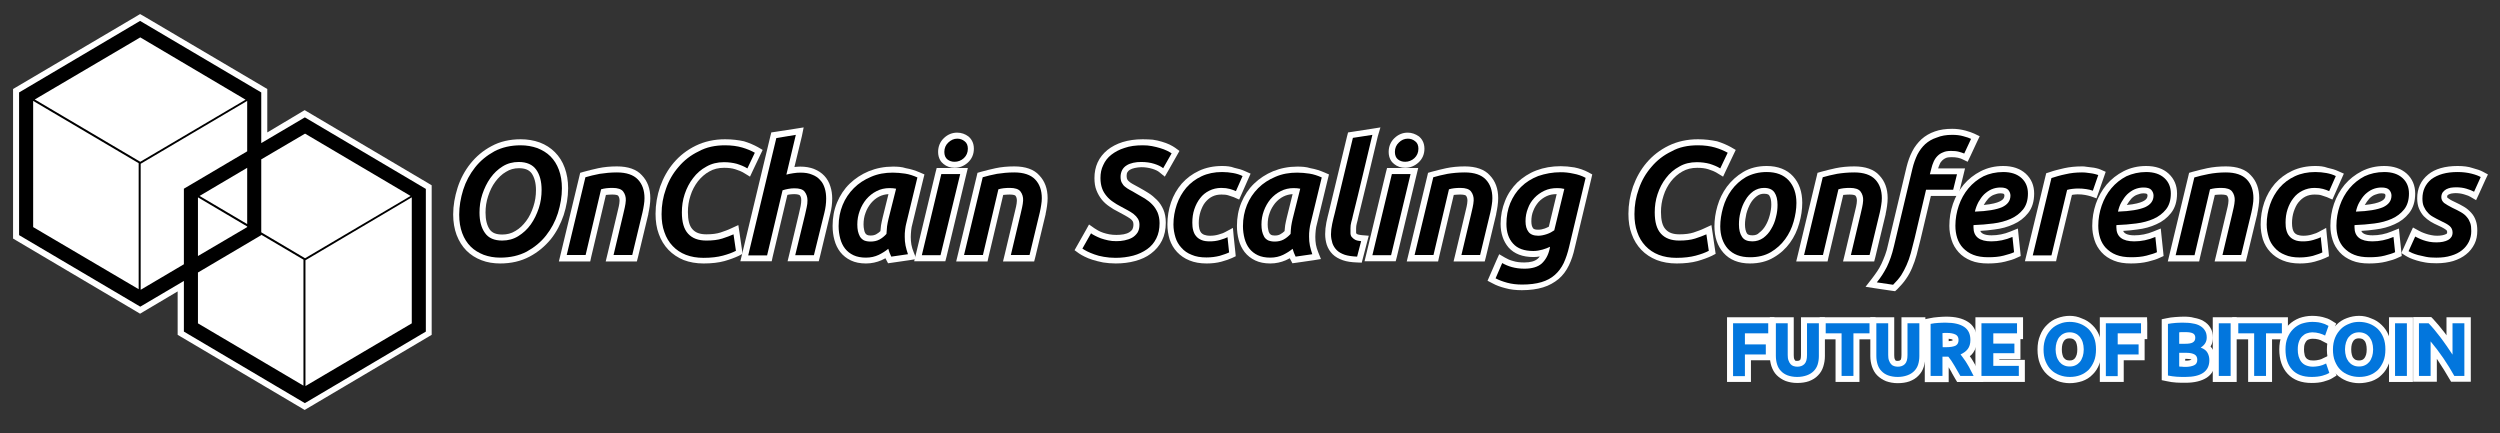 <?xml version="1.0" encoding="utf-8"?>
<!-- Generator: Adobe Illustrator 19.2.1, SVG Export Plug-In . SVG Version: 6.00 Build 0)  -->
<svg version="1.1" id="Layer_1" xmlns="http://www.w3.org/2000/svg" xmlns:xlink="http://www.w3.org/1999/xlink" x="0px" y="0px"
	 viewBox="0 0 1244 215.5" style="enable-background:new 0 0 1244 215.5;" xml:space="preserve">
<rect x="0" y="0" width="1244" height="215.5" fill="#333333" stroke="none"/>
<style type="text/css">
	.st0{fill:#FFFFFF;}
	.st1{fill:#0276DD;}
</style>
<title>use_on_light_bg</title>
<desc>Created with Sketch.</desc>
<g>
	<path d="M90,165.7v-23.4l-20.2,11.9L8,117.8V45.1L69.7,8.7l61.7,36.4v23.4l20.2-11.9L213.3,93v72.7l-61.7,36.4L90,165.7z
		 M153.5,189.5l49.9-29.5v-59.2l-49.9,29.5V189.5z M149.5,189.3V130l-19.4-11.4L100,136.4V160L149.5,189.3z M71.5,141.6L90,130.7
		V93.1l31.5-18.6V52.8l-50,29.5V141.6z M67.5,141.3V82L18,52.8v59.3L67.5,141.3z M151.8,126.7l49.5-29.2l-49.6-29.3l-20.2,11.9v34.6
		L151.8,126.7z M100,124.8l20.3-12l-20.3-12V124.8z M121.5,108.8V86.1l-19.3,11.4L121.5,108.8z M69.8,78.7l49.5-29.2L69.7,20.3
		L20.3,49.5L69.8,78.7z"/>
	<path class="st0" d="M69.7,10.4L130,46v25.2l21.7-12.8L211.9,94v71l-60.2,35.6L91.5,165v-25.2l-21.7,12.8L9.5,117V46L69.7,10.4
		 M69.8,80.5l52.4-30.9l-52.4-31L17.3,49.5L69.8,80.5 M69,143.9V81.2l-52.5-31V113L69,143.9 M70,144.2l21.5-12.7V93.9L123,75.3V50.2
		L70,81.5V144.2 M151.8,128.5l52.5-31l-52.5-31L130,79.3v36.3L151.8,128.5 M123,111.5v-28l-23.7,14L123,111.5 M98.5,127.4L123,113
		v-0.3L98.5,98.2V127.4 M152,192.1l52.9-31.2V98.2L152,129.5V192.1 M151,191.9v-62.7l-21-12.4v0.2l-31.5,18.6v25.3L151,191.9
		 M69.7,7l-1.5,0.9L8,43.4l-1.5,0.9V46v71v1.7l1.5,0.9l60.2,35.6l1.5,0.9l1.5-0.9L88.4,145v19.9v1.7l1.5,0.9l60.2,35.6l1.5,0.9
		l1.5-0.9l60.2-35.6l1.5-0.9v-1.7v-71v-1.7l-1.5-0.9l-60.2-35.6l-1.5-0.9l-1.5,0.9L133,65.9V46v-1.7l-1.5-0.9L71.3,7.9L69.7,7
		L69.7,7z"/>
</g>
<g id="Group" transform="translate(1031.944, 159.974) rotate(-0) translate(-1031.944, -159.974) translate(849.269, 145.766)">
	<g id="Shape_18_">
		<polygon class="st1" points="11.6,42.8 11.6,13.6 32.1,13.6 32.1,21.5 20.5,21.5 20.5,24 30.8,24 30.8,31.9 20.5,31.9 20.5,42.8
					"/>
		<path class="st0" d="M30.6,15.1v5H19v5.5h10.4v5H19v10.8h-5.9V15.1H30.6 M33.6,12.1h-3H13.1h-3v3v26.2v3h3H19h3v-3v-7.8h7.4h3v-3
			v-5V23h1.3v-3v-5v-2.9H33.6z"/>
	</g>
	<g id="Shape_19_">
		<path class="st1" d="M45,43.3c-2,0-3.8-0.3-5.3-0.9c-1.5-0.6-2.8-1.4-3.9-2.5c-1-1.1-1.8-2.4-2.3-3.9c-0.5-1.4-0.7-3-0.7-4.7V13.6
			h8.9v17.3c0,0.9,0.1,1.6,0.3,2.2c0.2,0.5,0.4,1,0.7,1.3c0.2,0.3,0.5,0.5,0.9,0.6s0.9,0.2,1.5,0.2c1,0,1.8-0.3,2.4-0.9
			c0.6-0.6,0.9-1.8,0.9-3.4V13.6h8.9v17.8c0,1.7-0.2,3.3-0.7,4.7c-0.5,1.5-1.3,2.8-2.3,3.9c-1,1.1-2.4,1.9-3.9,2.5
			C48.9,43,47.1,43.3,45,43.3z"/>
		<path class="st0" d="M55.8,15.1v16.3c0,1.5-0.2,2.9-0.6,4.2c-0.4,1.3-1.1,2.4-2,3.3c-0.9,0.9-2,1.6-3.4,2.1s-3,0.8-4.8,0.8
			s-3.4-0.3-4.8-0.8c-1.3-0.5-2.4-1.2-3.3-2.2c-0.9-0.9-1.5-2-1.9-3.3s-0.6-2.7-0.6-4.2V15.1h5.9v15.8c0,1.1,0.1,2,0.4,2.7
			c0.2,0.7,0.6,1.3,1,1.8s0.9,0.8,1.5,1s1.2,0.3,1.9,0.3c1.4,0,2.6-0.4,3.5-1.3c0.9-0.9,1.3-2.4,1.3-4.5V15.1H55.8 M58.8,12.1h-3
			h-5.9h-3v3v15.8c0,1.9-0.4,2.4-0.4,2.4c-0.2,0.2-0.6,0.5-1.4,0.5c-0.4,0-0.7,0-1-0.1c-0.1,0-0.2-0.1-0.2-0.2
			c-0.1-0.1-0.2-0.3-0.4-0.7c-0.1-0.3-0.2-0.9-0.2-1.8V15.1v-3h-3h-5.9h-3v3v16.3c0,1.8,0.3,3.6,0.8,5.1c0.6,1.7,1.4,3.2,2.6,4.4
			c1.2,1.2,2.7,2.2,4.4,2.9c1.7,0.6,3.6,1,5.8,1s4.2-0.3,5.9-0.9c1.8-0.7,3.3-1.6,4.5-2.9c1.2-1.2,2.1-2.7,2.6-4.4
			c0.5-1.6,0.8-3.3,0.8-5.2V15.1L58.8,12.1L58.8,12.1z"/>
	</g>
	<g id="Shape_20_">
		<polygon class="st1" points="65.6,42.8 65.6,21.6 57.7,21.6 57.7,13.6 82.5,13.6 82.5,21.6 74.5,21.6 74.5,42.8 		"/>
		<path class="st0" d="M81,15.1v5h-8v21.2h-5.9V20.1h-7.9v-5H81 M84,12.1h-3H59.2h-3v3v5v3h3h4.9v18.2v3h3H73h3v-3V23.1h5h3v-3v-5
			V12.1L84,12.1z"/>
	</g>
	<g id="Shape_21_">
		<path class="st1" d="M95,43.3c-2,0-3.8-0.3-5.3-0.9c-1.5-0.6-2.8-1.4-3.9-2.5c-1-1.1-1.8-2.4-2.3-3.9c-0.5-1.4-0.7-3-0.7-4.7V13.6
			h8.9v17.3c0,0.9,0.1,1.7,0.3,2.2c0.2,0.5,0.4,1,0.7,1.3c0.2,0.3,0.5,0.5,0.9,0.6s0.9,0.2,1.5,0.2c1,0,1.8-0.3,2.4-0.9
			c0.6-0.6,0.9-1.8,0.9-3.4V13.6h8.9v17.8c0,1.7-0.2,3.3-0.7,4.7c-0.5,1.5-1.3,2.8-2.3,3.9c-1,1.1-2.4,1.9-3.9,2.5
			C98.8,43,97,43.3,95,43.3z"/>
		<path class="st0" d="M105.8,15.1v16.3c0,1.5-0.2,2.9-0.6,4.2s-1.1,2.4-2,3.3c-0.9,0.9-2,1.6-3.4,2.1s-3,0.8-4.8,0.8
			s-3.4-0.3-4.8-0.8c-1.3-0.5-2.4-1.2-3.3-2.2c-0.9-0.9-1.5-2-1.9-3.3s-0.6-2.7-0.6-4.2V15.1h5.9v15.8c0,1.1,0.1,2,0.4,2.7
			c0.2,0.7,0.6,1.3,1,1.8s0.9,0.8,1.5,1s1.2,0.3,1.9,0.3c1.4,0,2.6-0.4,3.5-1.3c0.9-0.9,1.3-2.4,1.3-4.5V15.1H105.8 M108.8,12.1h-3
			h-5.9h-3v3v15.8c0,1.9-0.4,2.4-0.4,2.4c-0.2,0.2-0.6,0.5-1.4,0.5c-0.4,0-0.7,0-1-0.1c-0.1,0-0.2-0.1-0.2-0.2
			c-0.1-0.1-0.2-0.3-0.4-0.7c-0.1-0.3-0.2-0.9-0.2-1.8V15.1v-3h-3h-5.9h-3v3v16.3c0,1.9,0.3,3.6,0.8,5.2c0.6,1.7,1.4,3.2,2.6,4.4
			s2.7,2.2,4.4,2.9c1.7,0.6,3.6,1,5.8,1c2.2,0,4.2-0.3,5.9-0.9c1.8-0.7,3.3-1.6,4.5-2.9c1.2-1.2,2.1-2.7,2.6-4.4
			c0.5-1.6,0.8-3.3,0.8-5.2V15.1L108.8,12.1L108.8,12.1z"/>
	</g>
	<g id="Shape_22_">
		<path class="st1" d="M125.4,42.8l-1.9-3.4c-0.5-0.9-1-1.7-1.5-2.5s-1-1.6-1.5-2.3c-0.3-0.5-0.7-0.9-1-1.4h-0.7v9.6H110V14.2
			l1.2-0.2c1.3-0.3,2.7-0.4,4.2-0.6c1.4-0.1,2.7-0.2,3.8-0.2c4.2,0,7.5,0.8,9.9,2.4c2.5,1.7,3.8,4.3,3.8,7.8c0,2.2-0.5,4-1.6,5.4
			c-0.7,0.9-1.5,1.7-2.6,2.3c0.2,0.3,0.4,0.6,0.6,0.9c0.6,0.9,1.2,1.8,1.8,2.7s1.2,1.9,1.7,3c0.5,1,1,2,1.5,3l1,2.1H125.4z
			 M119,25.5c2.5,0,3.6-0.4,4-0.6c0.3-0.2,0.7-0.5,0.7-1.5c0-0.9-0.3-1.2-0.7-1.4c-0.5-0.3-1.5-0.6-3.6-0.6c-0.2,0-0.4,0-0.6,0v4.2
			L119,25.5L119,25.5z"/>
		<path class="st0" d="M119.1,14.8c3.9,0,6.9,0.7,9,2.1s3.1,3.6,3.1,6.5c0,1.8-0.4,3.3-1.3,4.5c-0.8,1.1-2.1,2-3.6,2.7
			c0.5,0.7,1.1,1.4,1.7,2.3c0.6,0.8,1.2,1.7,1.7,2.6c0.6,0.9,1.1,1.9,1.6,2.9s1,2,1.5,2.9h-6.6c-0.5-0.9-1-1.7-1.5-2.6
			c-0.5-0.9-1-1.7-1.5-2.6c-0.5-0.8-1-1.6-1.5-2.4c-0.5-0.7-1-1.4-1.5-2h-2.9v9.6h-5.9V15.4c1.3-0.3,2.6-0.4,4-0.5
			C116.8,14.8,118.1,14.8,119.1,14.8 M117.4,27h1.7c2.2,0,3.8-0.3,4.8-0.8c1-0.6,1.4-1.5,1.4-2.8s-0.5-2.2-1.5-2.7s-2.4-0.8-4.3-0.8
			c-0.4,0-0.8,0-1.2,0c-0.3,0-0.7,0.1-1,0.1L117.4,27 M119.1,11.8c-1.2,0-2.5,0.1-3.9,0.2c-1.5,0.1-2.9,0.3-4.3,0.6l-2.4,0.5v2.5
			v25.8v3h3h5.9h3v-3V37c0.1,0.2,0.3,0.4,0.4,0.7c0.5,0.8,1,1.6,1.4,2.5c0.5,0.9,1,1.8,1.5,2.6l0.9,1.5h1.8h6.6h4.7l-2-4.3
			c-0.5-1-1-2-1.5-3.1c-0.6-1-1.1-2.1-1.7-3c-0.5-0.8-1-1.7-1.6-2.4c0.7-0.5,1.2-1.1,1.7-1.8c1.2-1.7,1.9-3.8,1.9-6.3
			c0-5-2.4-7.7-4.5-9C127.2,12.6,123.7,11.8,119.1,11.8L119.1,11.8z M120.4,24v-1.2c1.1,0.1,1.6,0.3,1.9,0.4c0,0,0,0.1,0,0.2
			s0,0.2,0,0.3C122,23.7,121.5,23.9,120.4,24L120.4,24z"/>
	</g>
	<g id="Shape_23_">
		<polygon class="st1" points="135.2,42.8 135.2,13.6 155.9,13.6 155.9,21.5 144.1,21.5 144.1,23.7 154.6,23.7 154.6,31.5
			144.1,31.5 144.1,34.8 156.8,34.8 156.8,42.8 		"/>
		<path class="st0" d="M154.4,15.1v5h-11.8v5.1h10.5V30h-10.5v6.3h12.7v5h-18.6V15.1H154.4 M157.4,12.1h-3h-17.7h-3v3v26.2v3h3h18.6
			h3v-3v-5v-3h-3h-9.7V33h7.5h3v-3v-4.8V23h1.3v-3v-5L157.4,12.1L157.4,12.1z"/>
	</g>
	<g id="Shape_24_">
		<path class="st1" d="M180.6,43.3c-2,0-3.8-0.3-5.6-1s-3.4-1.6-4.7-2.9c-1.3-1.3-2.4-2.9-3.1-4.8c-0.7-1.9-1.1-4.1-1.1-6.5
			s0.4-4.6,1.2-6.5s1.9-3.5,3.2-4.8s2.9-2.3,4.7-2.9c1.7-0.6,3.6-1,5.5-1c2,0,3.8,0.3,5.6,1s3.4,1.6,4.7,2.9s2.4,2.9,3.1,4.8
			c0.7,1.9,1.1,4,1.1,6.5c0,2.4-0.4,4.6-1.1,6.5c-0.7,1.9-1.8,3.5-3.1,4.8s-2.9,2.3-4.7,2.9C184.5,43,182.6,43.3,180.6,43.3z
			 M180.6,21.1c-0.9,0-1.6,0.2-2.3,0.5s-1.2,0.8-1.7,1.3c-0.5,0.6-0.8,1.3-1.1,2.2c-0.3,0.9-0.4,1.9-0.4,3s0.1,2.2,0.4,3
			c0.3,0.8,0.6,1.6,1.1,2.2s1,1,1.6,1.3c0.7,0.3,1.4,0.5,2.3,0.5c0.9,0,1.6-0.2,2.3-0.5s1.2-0.7,1.7-1.3s0.8-1.3,1.1-2.2
			c0.3-0.9,0.4-1.9,0.4-3s-0.1-2.2-0.4-3.1c-0.3-0.9-0.6-1.6-1.1-2.2c-0.4-0.6-1-1-1.7-1.3C182.2,21.3,181.5,21.1,180.6,21.1z"/>
		<path class="st0" d="M180.6,14.4c1.8,0,3.5,0.3,5.1,0.9c1.6,0.6,3,1.5,4.2,2.6c1.2,1.2,2.1,2.6,2.8,4.3s1,3.7,1,5.9
			s-0.3,4.2-1,5.9s-1.6,3.1-2.7,4.3c-1.2,1.1-2.5,2-4.1,2.6s-3.3,0.9-5.2,0.9c-1.8,0-3.5-0.3-5.1-0.9c-1.6-0.6-3-1.4-4.2-2.6
			c-1.2-1.1-2.1-2.6-2.8-4.3s-1-3.7-1-5.9s0.4-4.2,1.1-5.9c0.7-1.7,1.7-3.1,2.9-4.3c1.2-1.2,2.6-2,4.2-2.6
			C177.2,14.7,178.9,14.4,180.6,14.4 M180.6,36.6c1.1,0,2.1-0.2,2.9-0.6c0.9-0.4,1.6-1,2.2-1.7c0.6-0.7,1-1.6,1.4-2.7
			c0.3-1,0.5-2.2,0.5-3.5s-0.2-2.5-0.5-3.5s-0.8-1.9-1.4-2.7c-0.6-0.7-1.3-1.3-2.2-1.7c-0.9-0.4-1.8-0.6-2.9-0.6
			c-1.1,0-2.1,0.2-2.9,0.6c-0.9,0.4-1.6,1-2.2,1.7c-0.6,0.7-1,1.6-1.4,2.7c-0.3,1-0.5,2.2-0.5,3.5s0.2,2.4,0.5,3.5
			c0.3,1,0.8,1.9,1.4,2.7c0.6,0.7,1.3,1.3,2.2,1.7C178.5,36.4,179.5,36.6,180.6,36.6 M180.6,11.4c-2.1,0-4.1,0.4-6,1.1
			c-2,0.7-3.7,1.8-5.2,3.3c-1.5,1.4-2.7,3.2-3.5,5.3c-0.9,2.1-1.3,4.4-1.3,7.1c0,2.6,0.4,5,1.2,7c0.8,2.1,2,3.9,3.5,5.3
			c1.5,1.4,3.2,2.5,5.2,3.3c1.9,0.7,4,1.1,6.1,1.1c2.2,0,4.3-0.4,6.2-1c2-0.7,3.8-1.8,5.2-3.3c1.5-1.4,2.6-3.2,3.4-5.3
			c0.8-2,1.2-4.4,1.2-7s-0.4-5-1.2-7c-0.8-2.1-2-3.9-3.5-5.3c-1.5-1.5-3.2-2.6-5.2-3.3C184.8,11.8,182.7,11.4,180.6,11.4L180.6,11.4
			z M180.6,33.6c-0.7,0-1.2-0.1-1.7-0.3c-0.4-0.2-0.8-0.5-1.1-0.9c-0.4-0.4-0.6-1-0.8-1.7s-0.3-1.6-0.3-2.6s0.1-1.8,0.3-2.6
			c0.2-0.7,0.5-1.2,0.8-1.7c0.3-0.4,0.7-0.7,1.1-0.9c0.4-0.2,1-0.3,1.6-0.3s1.2,0.1,1.7,0.3c0.4,0.2,0.8,0.5,1.1,0.9
			c0.4,0.4,0.6,1,0.8,1.7c0.2,0.8,0.3,1.6,0.3,2.6s-0.1,1.9-0.3,2.6s-0.5,1.2-0.8,1.7c-0.3,0.4-0.7,0.7-1.1,0.9
			S181.3,33.6,180.6,33.6L180.6,33.6z"/>
	</g>
	<g id="Shape_25_">
		<polygon class="st1" points="197.1,42.8 197.1,13.6 217.6,13.6 217.6,21.5 206,21.5 206,24 216.3,24 216.3,31.9 206,31.9
			206,42.8 		"/>
		<path class="st0" d="M216.1,15.1v5h-11.6v5.5h10.4v5h-10.4v10.8h-5.9V15.1H216.1 M219.1,12.1h-3h-17.5h-3v3v26.2v3h3h5.9h3v-3
			v-7.8h7.4h3v-3v-5V23h1.3v-3v-5L219.1,12.1L219.1,12.1z"/>
	</g>
	<g id="Shape_26_">
		<path class="st1" d="M238.1,43.1c-1.5,0-2.9,0-4.4-0.1s-3.1-0.3-4.7-0.7l-1.2-0.3V14.2L229,14c1.2-0.2,2.6-0.4,4.1-0.5
			s2.9-0.2,4.1-0.2c1.7,0,3.4,0.1,4.8,0.4c1.6,0.3,3,0.7,4.1,1.4c1.2,0.7,2.2,1.7,2.9,2.8c0.7,1.2,1.1,2.6,1.1,4.3
			c0,1.8-0.6,3.4-1.8,4.7c0.9,0.6,1.5,1.3,2,2.1c0.7,1.3,1.1,2.8,1.1,4.4c0,3.3-1.2,5.8-3.7,7.4C245.6,42.3,242.4,43.1,238.1,43.1z
			 M236.6,35.2c0.5,0,1,0,1.6,0c1.5,0,2.8-0.2,3.6-0.6c0.4-0.2,0.8-0.4,0.8-1.4c0-0.8-0.3-1.1-0.6-1.3c-0.5-0.3-1.4-0.6-3.2-0.6
			h-2.2L236.6,35.2L236.6,35.2z M238,23.8c2,0,2.8-0.3,3.1-0.5c0.2-0.1,0.4-0.3,0.4-1s-0.3-0.8-0.4-0.9c-0.4-0.2-1.2-0.5-2.8-0.5
			c-0.5,0-1,0-1.6,0h-0.1v2.8h1.4V23.8z"/>
		<path class="st0" d="M237.3,14.8c1.7,0,3.2,0.1,4.6,0.4c1.4,0.2,2.6,0.6,3.6,1.2c1,0.6,1.8,1.3,2.4,2.3c0.6,0.9,0.9,2.1,0.9,3.5
			c0,2.1-1,3.7-3,5c1.7,0.6,2.8,1.5,3.4,2.6c0.6,1.1,0.9,2.3,0.9,3.7c0,2.7-1,4.8-3,6.2s-5,2.1-8.9,2.1c-1.4,0-2.9,0-4.3-0.1
			c-1.4-0.1-2.9-0.3-4.4-0.6V15.4c1.2-0.2,2.5-0.4,4-0.5C234.8,14.8,236.1,14.8,237.3,14.8 M235.1,25.3h2.9c1.8,0,3.1-0.2,3.9-0.7
			c0.8-0.5,1.2-1.2,1.2-2.3c0-1.1-0.4-1.8-1.2-2.2c-0.8-0.4-2-0.6-3.6-0.6c-0.5,0-1,0-1.6,0s-1.1,0-1.6,0.1L235.1,25.3 M238.2,36.8
			c1.8,0,3.2-0.3,4.3-0.8s1.6-1.4,1.6-2.8c0-1.2-0.5-2.1-1.4-2.6s-2.2-0.8-3.9-0.8h-3.7v6.8c0.4,0.1,0.9,0.1,1.4,0.1
			C237,36.8,237.6,36.8,238.2,36.8 M237.3,11.8c-1.3,0-2.7,0.1-4.2,0.2c-1.5,0.1-3,0.3-4.3,0.6l-2.4,0.5v2.5V41v2.4l2.4,0.5
			c1.7,0.4,3.3,0.6,4.9,0.7c1.5,0.1,3,0.1,4.5,0.1c4.6,0,8.1-0.9,10.7-2.6c2.8-1.9,4.3-4.9,4.3-8.7c0-1.9-0.4-3.6-1.3-5.1
			c-0.3-0.6-0.7-1.1-1.2-1.6c1-1.6,1.2-3.2,1.2-4.4c0-1.9-0.4-3.6-1.3-5c-0.8-1.4-2-2.5-3.4-3.3c-1.3-0.8-2.9-1.3-4.6-1.6
			C240.9,11.9,239.2,11.8,237.3,11.8L237.3,11.8z M238.1,32.8h0.7c1.3,0,1.9,0.2,2.3,0.3c0,0,0,0,0,0.1v0.1
			c-0.5,0.2-1.4,0.4-2.9,0.4c0,0,0,0-0.1,0V32.8L238.1,32.8z"/>
	</g>
	<g id="Rectangle-path">
		<rect x="253.3" y="13.6" class="st1" width="8.9" height="29.2"/>
		<path class="st0" d="M260.7,15.1v26.2h-5.9V15.1H260.7 M263.7,12.1h-3h-5.9h-3v3v26.2v3h3h5.9h3v-3V15.1V12.1L263.7,12.1z"/>
	</g>
	<g id="Shape_27_">
		<polygon class="st1" points="270.9,42.8 270.9,21.6 263,21.6 263,13.6 287.7,13.6 287.7,21.6 279.8,21.6 279.8,42.8 		"/>
		<path class="st0" d="M286.2,15.1v5h-7.9v21.2h-5.9V20.1h-7.9v-5H286.2 M289.2,12.1h-3h-21.7h-3v3v5v3h3h4.9v18.2v3h3h5.9h3v-3
			V23.1h4.9h3v-3v-5L289.2,12.1L289.2,12.1z"/>
	</g>
	<g id="Shape_28_">
		<path class="st1" d="M301,43.3c-4.7,0-8.3-1.4-10.8-4s-3.8-6.4-3.8-11.1c0-2.4,0.4-4.5,1.1-6.4c0.8-1.9,1.8-3.5,3.1-4.8
			c1.3-1.3,2.9-2.3,4.8-3c1.8-0.7,3.8-1,5.9-1c1.2,0,2.3,0.1,3.3,0.3s1.8,0.4,2.6,0.6c0.8,0.2,1.4,0.5,1.9,0.8s0.9,0.5,1.1,0.6
			l1,0.6l-2.7,7.5l-1.5-0.8c-0.7-0.4-1.6-0.7-2.5-1s-2-0.4-3.2-0.4c-0.7,0-1.5,0.1-2.2,0.4c-0.7,0.2-1.2,0.6-1.7,1.1
			s-0.9,1.2-1.3,2.1c-0.3,0.9-0.5,2-0.5,3.3c0,1.1,0.1,2.1,0.4,3c0.2,0.8,0.6,1.6,1,2.1c0.4,0.6,1,1,1.8,1.4
			c0.8,0.3,1.7,0.5,2.9,0.5c0.8,0,1.5,0,2.1-0.1s1.2-0.2,1.7-0.3c0.4-0.1,0.8-0.3,1.2-0.4c0.4-0.2,0.7-0.3,1.1-0.5l1.5-0.7l2.6,7.4
			l-1,0.6c-1,0.6-2.2,1.1-3.9,1.5C305,43.1,303.1,43.3,301,43.3z"/>
		<path class="st0" d="M301.3,14.4c1.1,0,2.1,0.1,3,0.2s1.7,0.4,2.4,0.6c0.7,0.2,1.2,0.4,1.7,0.7c0.5,0.2,0.8,0.4,1,0.5l-1.7,4.8
			c-0.8-0.4-1.7-0.8-2.8-1.1c-1.1-0.3-2.3-0.5-3.6-0.5c-0.9,0-1.8,0.2-2.7,0.5c-0.9,0.3-1.6,0.8-2.3,1.5c-0.7,0.7-1.2,1.5-1.6,2.6
			s-0.6,2.3-0.6,3.9c0,1.2,0.1,2.3,0.4,3.4c0.3,1,0.7,1.9,1.3,2.7c0.6,0.8,1.4,1.4,2.3,1.8c1,0.4,2.1,0.7,3.5,0.7
			c0.9,0,1.6-0.1,2.3-0.2c0.7-0.1,1.3-0.2,1.8-0.4c0.5-0.1,1-0.3,1.4-0.5s0.8-0.3,1.1-0.5l1.6,4.7c-0.8,0.5-2,1-3.5,1.4
			s-3.3,0.6-5.3,0.6c-4.3,0-7.5-1.2-9.7-3.6c-2.2-2.4-3.3-5.7-3.3-10.1c0-2.2,0.3-4.1,1-5.8s1.6-3.1,2.8-4.3
			c1.2-1.2,2.6-2.1,4.2-2.7C297.6,14.8,299.4,14.4,301.3,14.4 M301.3,11.4c-2.3,0-4.4,0.4-6.4,1.1c-2,0.8-3.8,1.9-5.3,3.4
			s-2.6,3.2-3.5,5.3c-0.8,2-1.2,4.4-1.2,6.9c0,5.1,1.4,9.2,4.2,12.2c2.8,3,6.8,4.5,11.9,4.5c2.2,0,4.3-0.2,6-0.7
			c1.8-0.5,3.2-1,4.3-1.7l2.1-1.3l-0.8-2.3l-1.6-4.7l-1.1-3.1l-3,1.4c-0.3,0.1-0.7,0.3-1,0.5c-0.3,0.1-0.6,0.2-0.9,0.3
			c-0.4,0.1-0.9,0.2-1.5,0.3c-0.5,0.1-1.2,0.1-1.9,0.1c-0.9,0-1.7-0.1-2.2-0.4c-0.5-0.2-0.9-0.5-1.2-0.9c-0.3-0.4-0.6-0.9-0.7-1.6
			c-0.2-0.8-0.3-1.7-0.3-2.6c0-1.1,0.1-2.1,0.4-2.8c0.3-0.7,0.6-1.2,0.9-1.5s0.7-0.6,1.2-0.7c0.6-0.2,1.1-0.3,1.7-0.3
			c1.1,0,2,0.1,2.8,0.3c0.9,0.2,1.6,0.5,2.2,0.9l3.1,1.6l1.2-3.3l1.7-4.8l0.8-2.3l-2.1-1.3c-0.3-0.2-0.7-0.4-1.2-0.7
			c-0.6-0.3-1.3-0.6-2.1-0.8c-0.8-0.3-1.7-0.5-2.8-0.7C303.8,11.5,302.6,11.4,301.3,11.4L301.3,11.4z"/>
	</g>
	<g id="Shape_29_">
		<path class="st1" d="M324.6,43.3c-2,0-3.8-0.3-5.6-1c-1.8-0.7-3.4-1.6-4.7-2.9c-1.3-1.3-2.4-2.9-3.1-4.8c-0.7-1.9-1.1-4.1-1.1-6.5
			s0.4-4.6,1.2-6.5c0.8-1.9,1.9-3.5,3.2-4.8c1.3-1.3,2.9-2.3,4.7-2.9c1.7-0.6,3.6-1,5.5-1c2,0,3.8,0.3,5.6,1
			c1.8,0.7,3.4,1.6,4.7,2.9c1.3,1.3,2.4,2.9,3.1,4.8s1.1,4.1,1.1,6.5s-0.4,4.6-1.1,6.5s-1.8,3.5-3.1,4.8c-1.3,1.3-2.9,2.3-4.7,2.9
			C328.5,43,326.6,43.3,324.6,43.3z M324.6,21.1c-0.9,0-1.6,0.2-2.3,0.5c-0.7,0.3-1.2,0.8-1.7,1.3c-0.5,0.6-0.8,1.3-1.1,2.2
			c-0.3,0.9-0.4,1.9-0.4,3s0.1,2.2,0.4,3s0.6,1.6,1.1,2.2s1,1,1.6,1.3c0.7,0.3,1.4,0.5,2.3,0.5s1.6-0.2,2.3-0.5
			c0.7-0.3,1.2-0.7,1.7-1.3s0.8-1.3,1.1-2.2c0.3-0.9,0.4-1.9,0.4-3s-0.1-2.2-0.4-3.1s-0.6-1.6-1.1-2.2s-1-1-1.7-1.3
			C326.2,21.3,325.4,21.1,324.6,21.1z"/>
		<path class="st0" d="M324.6,14.4c1.8,0,3.5,0.3,5.1,0.9c1.6,0.6,3,1.5,4.2,2.6c1.2,1.2,2.1,2.6,2.8,4.3c0.7,1.7,1,3.7,1,5.9
			s-0.3,4.2-1,5.9s-1.6,3.1-2.7,4.3c-1.2,1.1-2.5,2-4.1,2.6s-3.3,0.9-5.2,0.9c-1.8,0-3.5-0.3-5.1-0.9c-1.6-0.6-3-1.4-4.2-2.6
			c-1.2-1.1-2.1-2.6-2.8-4.3c-0.7-1.7-1-3.7-1-5.9s0.4-4.2,1.1-5.9s1.7-3.1,2.9-4.3c1.2-1.2,2.6-2,4.2-2.6
			C321.2,14.7,322.8,14.4,324.6,14.4 M324.6,36.6c1.1,0,2.1-0.2,2.9-0.6c0.9-0.4,1.6-1,2.2-1.7s1-1.6,1.4-2.7c0.3-1,0.5-2.2,0.5-3.5
			s-0.2-2.5-0.5-3.5s-0.8-1.9-1.4-2.7c-0.6-0.7-1.3-1.3-2.2-1.7c-0.9-0.4-1.8-0.6-2.9-0.6s-2.1,0.2-2.9,0.6c-0.9,0.4-1.6,1-2.2,1.7
			s-1,1.6-1.4,2.7c-0.3,1-0.5,2.2-0.5,3.5s0.2,2.4,0.5,3.5c0.3,1,0.8,1.9,1.4,2.7c0.6,0.7,1.3,1.3,2.2,1.7
			C322.5,36.4,323.4,36.6,324.6,36.6 M324.6,11.4c-2.1,0-4.1,0.4-6,1.1c-2,0.7-3.7,1.8-5.2,3.3c-1.5,1.4-2.7,3.2-3.5,5.3
			c-0.9,2.1-1.3,4.4-1.3,7.1c0,2.6,0.4,5,1.2,7c0.8,2.1,2,3.9,3.5,5.3c1.5,1.4,3.2,2.5,5.2,3.3c1.9,0.7,4,1.1,6.1,1.1
			c2.2,0,4.3-0.4,6.2-1c2-0.7,3.8-1.8,5.2-3.3c1.5-1.4,2.6-3.2,3.4-5.3c0.8-2,1.2-4.4,1.2-7s-0.4-5-1.2-7c-0.8-2.1-2-3.9-3.5-5.3
			c-1.5-1.5-3.2-2.6-5.2-3.3C328.7,11.8,326.7,11.4,324.6,11.4L324.6,11.4z M324.6,33.6c-0.7,0-1.2-0.1-1.7-0.3
			c-0.4-0.2-0.8-0.5-1.1-0.9c-0.4-0.4-0.6-1-0.8-1.7c-0.2-0.7-0.3-1.6-0.3-2.6s0.1-1.8,0.3-2.6c0.2-0.7,0.5-1.2,0.8-1.7
			c0.3-0.4,0.7-0.7,1.1-0.9c0.4-0.2,1-0.3,1.6-0.3s1.2,0.1,1.7,0.3c0.4,0.2,0.8,0.5,1.1,0.9c0.4,0.4,0.6,1,0.8,1.7
			c0.2,0.8,0.3,1.6,0.3,2.6s-0.1,1.9-0.3,2.6c-0.2,0.7-0.5,1.2-0.8,1.7c-0.3,0.4-0.7,0.7-1.1,0.9C325.8,33.5,325.2,33.6,324.6,33.6
			L324.6,33.6z"/>
	</g>
	<g id="Rectangle-path_1_">
		<rect x="341" y="13.6" class="st1" width="8.9" height="29.2"/>
		<path class="st0" d="M348.4,15.1v26.2h-5.9V15.1H348.4 M351.4,12.1h-3h-5.9h-3v3v26.2v3h3h5.9h3v-3V15.1V12.1L351.4,12.1z"/>
	</g>
	<g id="Shape_30_">
		<path class="st1" d="M371.2,42.8l-0.4-0.8c-1.7-3-3.5-5.9-5.4-8.8c-1.1-1.7-2.3-3.3-3.5-4.9v14.4H353V13.6h6.9l0.4,0.4
			c0.9,0.9,1.8,1.9,2.9,3.2c1,1.2,2.1,2.5,3.1,3.9c1.1,1.4,2.1,2.8,3.2,4.3c0.1,0.1,0.1,0.2,0.2,0.3V13.6h8.9v29.2
			C378.6,42.8,371.2,42.8,371.2,42.8z"/>
		<path class="st0" d="M377,15.1v26.2h-5c-1.7-3-3.5-6-5.5-8.9s-4.1-5.7-6.3-8.3v17.2h-5.8V15.1h4.8c0.8,0.8,1.8,1.9,2.8,3.1
			s2,2.5,3.1,3.9c1,1.4,2.1,2.8,3.1,4.3c1,1.5,2,2.9,2.9,4.3V15.1H377 M380,12.1h-3h-5.9h-3v3v6c-0.2-0.3-0.4-0.6-0.6-0.9
			c-1.1-1.4-2.1-2.7-3.2-4s-2.1-2.4-2.9-3.3l-0.9-0.9h-1.2h-4.8h-3v3v26.2v3h3h5.8h3v-3v-8.4c0.3,0.4,0.5,0.8,0.8,1.2
			c1.9,2.8,3.7,5.8,5.4,8.7l0.9,1.5h1.8h5h3v-3V15.1v-3H380z"/>
	</g>
</g>
<g>
	<g>
		<path d="M248.9,129.7c-3.2,0-6.1-0.5-8.8-1.5s-5-2.5-7-4.5c-2-1.9-3.5-4.4-4.6-7.3c-1.1-2.8-1.6-6.1-1.6-9.7
			c0-4.3,0.7-8.6,2.1-12.8c1.4-4.3,3.5-8.2,6.2-11.5c2.7-3.4,6.1-6.2,10.1-8.3c4-2.1,8.7-3.2,13.8-3.2c3.2,0,6.1,0.5,8.8,1.5
			c2.7,1,5.1,2.5,7,4.5c1.9,1.9,3.5,4.4,4.6,7.2c1.1,2.8,1.6,6.1,1.6,9.7c0,4.3-0.7,8.6-2.1,12.8c-1.4,4.3-3.4,8.2-6.1,11.5
			c-2.7,3.4-6.1,6.2-10.1,8.3C258.7,128.6,254.1,129.7,248.9,129.7z M258.1,82.2c-2.6,0-5.1,0.7-7.2,2c-2.2,1.4-4.1,3.2-5.7,5.3
			c-1.6,2.2-2.9,4.8-3.8,7.6c-0.9,2.8-1.4,5.8-1.4,8.7c0,3.9,0.8,7,2.4,9.2c1.5,2.1,3.9,3.2,7.4,3.2c2.6,0,5.1-0.7,7.3-2
			c2.2-1.4,4.2-3.2,5.7-5.3c1.6-2.2,2.9-4.8,3.8-7.6c0.9-2.9,1.4-5.8,1.4-8.7c0-3.9-0.8-7-2.5-9.2C264,83.2,261.6,82.2,258.1,82.2z"
			/>
		<path class="st0" d="M259.1,72.3c3,0,5.7,0.5,8.3,1.4c2.5,1,4.7,2.3,6.5,4.1c1.8,1.8,3.2,4,4.2,6.7s1.5,5.7,1.5,9.2
			c0,4.1-0.7,8.2-2,12.4c-1.3,4.1-3.3,7.8-5.9,11.1c-2.6,3.3-5.8,5.9-9.6,8c-3.8,2-8.2,3-13.2,3c-3,0-5.7-0.5-8.2-1.4
			c-2.5-1-4.7-2.3-6.5-4.1c-1.8-1.8-3.2-4-4.2-6.7s-1.5-5.7-1.5-9.2c0-4.1,0.7-8.2,2-12.4c1.3-4.1,3.3-7.8,5.9-11.1
			c2.6-3.3,5.8-5.9,9.6-8C249.8,73.3,254.2,72.3,259.1,72.3 M249.9,119.7c2.9,0,5.6-0.7,8-2.2s4.5-3.4,6.2-5.8s3-5.1,4-8.1
			s1.4-6.1,1.4-9.1c0-4.2-0.9-7.6-2.7-10.1c-1.8-2.5-4.7-3.8-8.7-3.8c-2.9,0-5.6,0.7-8,2.2s-4.4,3.4-6.1,5.8c-1.7,2.4-3,5.1-4,8.1
			s-1.4,6.1-1.4,9.1c0,4.2,0.9,7.6,2.7,10.1C243.1,118.5,246,119.7,249.9,119.7 M259.1,69.3c-5.4,0-10.3,1.1-14.5,3.4
			c-4.2,2.2-7.7,5.2-10.5,8.7s-5,7.6-6.4,12s-2.2,8.9-2.2,13.3c0,3.8,0.6,7.2,1.7,10.2c1.2,3.1,2.8,5.7,4.9,7.8
			c2.1,2.1,4.6,3.7,7.5,4.8c2.8,1.1,6,1.6,9.3,1.6c5.4,0,10.3-1.1,14.6-3.4c4.2-2.2,7.7-5.2,10.6-8.7c2.8-3.5,4.9-7.6,6.4-12
			c1.4-4.4,2.2-8.9,2.2-13.3c0-3.8-0.6-7.2-1.7-10.2c-1.1-3.1-2.8-5.7-4.9-7.8c-2.1-2.1-4.6-3.7-7.5-4.8
			C265.6,69.8,262.4,69.3,259.1,69.3L259.1,69.3z M249.9,116.7c-3,0-5-0.8-6.2-2.5c-1.4-2-2.1-4.8-2.1-8.4c0-2.8,0.4-5.5,1.3-8.2
			c0.9-2.7,2-5.1,3.6-7.2c1.5-2,3.2-3.7,5.3-4.9c1.9-1.2,4-1.8,6.4-1.8c3,0,5,0.8,6.3,2.5c1.4,2,2.2,4.8,2.2,8.4
			c0,2.8-0.4,5.5-1.3,8.2s-2,5.1-3.6,7.2c-1.5,2-3.2,3.7-5.3,4.9C254.4,116.2,252.3,116.7,249.9,116.7L249.9,116.7z"/>
	</g>
	<g>
		<path d="M303.5,128.5l5.2-22.1c0.3-1.1,0.5-2.3,0.8-3.4c0.2-1.1,0.4-2.2,0.4-3.1c0-1.4-0.3-2.6-1-3.5c-0.6-0.8-2-1.2-4.1-1.2
			c-1.7,0-3.2,0.1-4.5,0.4l-7.8,32.9H280l9.9-41.4l0.8-0.2c2.1-0.6,4.5-1.2,7.2-1.8c2.7-0.6,5.8-0.8,9-0.8c5.1,0,9,1.3,11.5,3.9
			s3.7,6.1,3.7,10.4c0,1.1-0.1,2.4-0.3,3.7c-0.2,1.2-0.4,2.5-0.7,3.8l-5.4,22.4H303.5z"/>
		<path class="st0" d="M307,85.8c4.7,0,8.2,1.2,10.4,3.5c2.2,2.3,3.3,5.4,3.3,9.3c0,1.1-0.1,2.2-0.3,3.4c-0.2,1.2-0.4,2.5-0.7,3.7
			l-5.1,21.2h-9.3l4.8-20.2c0.3-1.1,0.5-2.3,0.8-3.5s0.4-2.3,0.5-3.4c0.1-1.8-0.4-3.3-1.3-4.5s-2.7-1.8-5.3-1.8
			c-2.2,0-4.1,0.2-5.7,0.7l-7.7,32.7H282l9.3-38.7c2.1-0.6,4.4-1.2,7.1-1.7C301,86.1,303.9,85.8,307,85.8 M307,82.8
			c-3.3,0-6.5,0.3-9.3,0.9c-2.7,0.6-5.2,1.2-7.3,1.8l-1.7,0.5l-0.4,1.7l-9.3,38.7l-0.9,3.7h3.8h9.4h2.4l0.5-2.3l7.3-30.8
			c1-0.1,2-0.2,3.2-0.2c2,0,2.8,0.4,2.9,0.6c0.5,0.6,0.7,1.5,0.7,2.5c0,0.9-0.2,1.9-0.4,2.9c-0.3,1.2-0.5,2.3-0.8,3.4l-4.8,20.2
			l-0.9,3.7h3.8h9.3h2.4l0.6-2.3l5.1-21.2v-0.1v-0.1c0.3-1.3,0.5-2.6,0.7-3.9c0.2-1.4,0.3-2.7,0.3-3.9c0-4.7-1.4-8.5-4.2-11.4
			C316.8,84.3,312.6,82.8,307,82.8L307,82.8z"/>
	</g>
	<g>
		<path d="M350.1,129.7c-3.5,0-6.6-0.5-9.3-1.6c-2.8-1.1-5.2-2.7-7.1-4.7s-3.4-4.5-4.5-7.4c-1-2.8-1.5-6-1.5-9.5
			c0-4.5,0.8-8.9,2.2-13.1c1.5-4.2,3.7-8.1,6.5-11.4s6.4-6,10.4-8.1c4.1-2,8.8-3,13.9-3c3.4,0,6.4,0.4,8.9,1.1
			c2.5,0.8,4.7,1.7,6.6,2.8l1.2,0.7l-5,10.5l-1.4-0.8c-1.5-0.9-3.2-1.6-4.9-2.1c-1.7-0.5-3.7-0.8-6-0.8c-3,0-5.7,0.7-8,2
			c-2.4,1.3-4.5,3.1-6.1,5.3c-1.7,2.2-3,4.7-3.9,7.5s-1.4,5.7-1.4,8.7c0,4.4,0.9,7.6,2.7,9.6c1.8,2,4.4,2.9,8,2.9
			c2.9,0,5.4-0.3,7.4-1c2.1-0.7,3.9-1.4,5.4-2.1l1.8-0.9l1.6,11.2l-0.9,0.5c-1.8,0.9-4.1,1.8-6.8,2.5
			C357.3,129.3,354,129.7,350.1,129.7z"/>
		<path class="st0" d="M360.8,72.3c3.2,0,6.1,0.4,8.5,1.1s4.5,1.6,6.3,2.6l-3.7,7.8c-1.6-1-3.4-1.7-5.3-2.3c-1.9-0.5-4-0.8-6.4-0.8
			c-3.2,0-6.1,0.7-8.7,2.2c-2.6,1.4-4.8,3.3-6.6,5.7c-1.8,2.3-3.2,5-4.2,8s-1.4,6-1.4,9.1c0,4.8,1,8.3,3.1,10.6
			c2.1,2.3,5.1,3.4,9.1,3.4c3.1,0,5.7-0.3,7.9-1c2.2-0.7,4-1.4,5.6-2.1l1.2,8.2c-1.7,0.9-3.9,1.7-6.5,2.4c-2.6,0.7-5.8,1.1-9.6,1.1
			c-3.3,0-6.2-0.5-8.8-1.5c-2.6-1-4.8-2.5-6.6-4.4c-1.8-1.9-3.2-4.2-4.1-6.9c-1-2.7-1.4-5.7-1.4-9c0-4.3,0.7-8.5,2.2-12.6
			c1.4-4.1,3.5-7.7,6.3-10.9c2.7-3.2,6-5.8,10-7.7C351.5,73.2,355.9,72.3,360.8,72.3 M360.8,69.3c-5.4,0-10.3,1.1-14.6,3.2
			c-4.3,2.1-7.9,4.9-10.9,8.4s-5.2,7.5-6.8,11.9c-1.5,4.4-2.3,9-2.3,13.6c0,3.7,0.5,7.1,1.6,10c1.1,3.1,2.7,5.7,4.8,7.9
			c2.1,2.2,4.7,3.9,7.6,5.1c2.9,1.1,6.2,1.7,9.9,1.7c4,0,7.5-0.4,10.4-1.2c2.8-0.8,5.2-1.7,7.1-2.6l1.9-1l-0.3-2.1L368,116l-0.6-4
			l-3.7,1.7c-1.4,0.7-3.2,1.3-5.2,2c-1.9,0.6-4.2,0.9-7,0.9c-3.2,0-5.4-0.8-6.9-2.5c-1.6-1.7-2.3-4.6-2.3-8.6c0-2.8,0.4-5.5,1.3-8.2
			c0.8-2.6,2.1-5,3.7-7.1c1.6-2,3.5-3.7,5.7-4.9c2.1-1.2,4.5-1.8,7.3-1.8c2.1,0,3.9,0.2,5.5,0.7s3.2,1.1,4.6,2l2.8,1.7l1.4-3
			l3.7-7.8l1.2-2.5l-2.4-1.4c-2-1.1-4.3-2.1-6.9-2.9C367.5,69.7,364.3,69.3,360.8,69.3L360.8,69.3z"/>
	</g>
	<g>
		<path d="M393.7,128.5l5.3-22.1c0.2-1.1,0.5-2.4,0.8-3.6c0.2-1.1,0.4-2.2,0.4-3.2c0-1.4-0.3-2.5-1-3.4c-0.6-0.8-2-1.2-4-1.2
			c-0.9,0-1.9,0.1-2.8,0.2c-0.6,0.1-1.2,0.2-1.8,0.4l-7.8,32.7h-12.4l14.6-61l12.9-2.1l-4.7,19.7c0.3-0.1,0.7-0.1,1-0.2
			c1.3-0.2,2.6-0.4,3.9-0.4c2.4,0,4.6,0.4,6.4,1.1s3.4,1.7,4.6,3s2.1,2.9,2.6,4.7c0.5,1.7,0.8,3.6,0.8,5.6c0,2.3-0.3,4.8-1,7.4
			l-5.4,22.4H393.7z"/>
		<path class="st0" d="M396,67.1l-4.7,19.8c1-0.3,2.1-0.5,3.4-0.7c1.2-0.2,2.4-0.3,3.6-0.3c2.3,0,4.2,0.3,5.8,1c1.6,0.6,3,1.5,4,2.7
			c1.1,1.1,1.8,2.5,2.3,4.1s0.7,3.3,0.7,5.2c0,2.2-0.3,4.6-0.9,7L405,127h-9.3l4.9-20.2c0.3-1.2,0.5-2.4,0.8-3.6s0.4-2.4,0.4-3.5
			c0-1.7-0.5-3.1-1.4-4.3c-0.9-1.2-2.6-1.7-5.1-1.7c-1,0-2.1,0.1-3.1,0.3c-1,0.2-2,0.4-2.8,0.7l-7.7,32.4h-9.4l14-58.4L396,67.1
			 M399.9,63.4l-4.4,0.7l-9.7,1.5l-2,0.3l-0.5,2l-14,58.4l-0.9,3.7h3.8h9.4h2.4l0.5-2.3l7.3-30.7c0.3-0.1,0.5-0.1,0.8-0.2
			c0.9-0.1,1.7-0.2,2.6-0.2c1.8,0,2.6,0.4,2.8,0.6c0.5,0.6,0.7,1.4,0.7,2.4c0,0.9-0.1,1.8-0.3,2.9c-0.3,1.2-0.5,2.4-0.8,3.6
			l-4.8,20.2l-0.9,3.7h3.8h9.3h2.4l0.6-2.3l5.1-21.2c0.7-2.7,1-5.3,1-7.7c0-2.1-0.3-4.2-0.9-6c-0.6-2-1.6-3.8-3-5.3
			s-3.1-2.6-5.1-3.4s-4.3-1.2-6.9-1.2c-1,0-1.9,0.1-2.9,0.2l3.7-15.3L399.9,63.4L399.9,63.4z"/>
	</g>
	<g>
		<path d="M431,129.6c-2.6,0-4.9-0.4-6.8-1.3c-1.9-0.9-3.5-2.2-4.8-3.8c-1.2-1.6-2.1-3.4-2.6-5.5c-0.5-2-0.8-4.2-0.8-6.6
			c0-3.9,0.7-7.7,2.1-11.1s3.4-6.4,5.9-8.9s5.6-4.5,9-5.9c3.5-1.4,7.3-2.2,11.4-2.2c2.1,0,4.2,0.2,6.3,0.5c2.2,0.4,4.3,1,6.5,2
			l1.1,0.5l-5.8,24.3c-0.1,0.4-0.3,1.1-0.4,2.6c-0.1,1.2-0.2,2.4-0.2,3.4c0,1.4,0.1,2.8,0.4,4.1c0.2,1.3,0.6,2.7,1.2,4l0.7,1.8
			l-11.3,1.7l-0.5-1c-0.3-0.7-0.6-1.4-0.9-2.1c-1,0.7-2.1,1.3-3.3,1.9C435.9,129.1,433.6,129.6,431,129.6z M442.6,95.1
			c-2.1,0-4,0.5-5.7,1.3c-1.8,0.9-3.3,2.1-4.6,3.6c-1.3,1.5-2.3,3.3-3,5.3s-1.1,4.1-1.1,6.3c0,1.1,0.1,2.1,0.3,3
			c0.2,0.8,0.5,1.6,0.8,2.2c0.4,0.6,0.8,1,1.4,1.3s1.4,0.5,2.4,0.5c1.4,0,2.6-0.3,3.6-0.9c1-0.5,1.9-1.3,2.8-2.1
			c0.1-1.2,0.2-2.3,0.3-3.4c0.2-1.2,0.4-2.5,0.8-3.7L444,95C443.6,95.1,443.1,95.1,442.6,95.1z"/>
		<path class="st0" d="M444.3,85.9c2,0,4,0.2,6.1,0.5c2,0.3,4.1,1,6.1,1.9l-5.6,23.1c-0.2,0.6-0.3,1.5-0.5,2.8s-0.2,2.5-0.2,3.6
			c0,1.5,0.1,2.9,0.4,4.4c0.3,1.4,0.7,2.8,1.2,4.3l-8.3,1.2c-0.6-1.2-1.1-2.5-1.5-3.9c-1.3,1.1-2.9,2.1-4.7,3
			c-1.9,0.9-4,1.4-6.4,1.4s-4.5-0.4-6.2-1.2c-1.7-0.8-3.1-1.9-4.2-3.3s-1.9-3.1-2.4-5s-0.8-4-0.8-6.2c0-3.8,0.7-7.3,2-10.5
			s3.2-6,5.6-8.4s5.2-4.2,8.5-5.6C436.8,86.5,440.4,85.9,444.3,85.9 M433.2,120.2c1.6,0,3.1-0.3,4.4-1s2.4-1.6,3.5-2.8
			c0.1-1.3,0.2-2.6,0.3-3.8c0.2-1.2,0.4-2.4,0.7-3.6l3.8-15.1c-1-0.2-2.1-0.3-3.3-0.3c-2.3,0-4.5,0.5-6.4,1.5c-2,1-3.6,2.3-5.1,4
			c-1.4,1.7-2.5,3.6-3.3,5.8c-0.8,2.2-1.2,4.4-1.2,6.8c0,1.2,0.1,2.3,0.3,3.3c0.2,1,0.6,1.9,1,2.7c0.5,0.8,1.1,1.4,2,1.9
			C430.8,120,431.9,120.2,433.2,120.2 M444.3,82.9c-4.3,0-8.3,0.8-12,2.3c-3.6,1.5-6.8,3.6-9.5,6.2s-4.8,5.8-6.3,9.4
			s-2.2,7.5-2.2,11.6c0,2.5,0.3,4.8,0.9,7c0.6,2.3,1.6,4.3,2.9,6c1.4,1.8,3.2,3.2,5.3,4.2c2.1,1,4.6,1.5,7.5,1.5
			c2.8,0,5.4-0.6,7.7-1.6c0.7-0.3,1.3-0.7,2-1c0.1,0.2,0.2,0.4,0.3,0.6l1,1.9l2.1-0.3l8.3-1.2l3.7-0.6l-1.4-3.5
			c-0.5-1.3-0.9-2.5-1.1-3.7s-0.3-2.5-0.3-3.8c0-1,0.1-2.1,0.2-3.3c0.2-1.5,0.3-2.1,0.4-2.3l0,0l0,0l5.6-23.1l0.6-2.4l-2.3-1
			c-2.3-1-4.6-1.7-6.9-2.1C448.7,83,446.5,82.9,444.3,82.9L444.3,82.9z M433.2,117.2c-0.7,0-1.3-0.1-1.7-0.3
			c-0.4-0.2-0.7-0.5-0.9-0.8c-0.3-0.5-0.5-1-0.6-1.7c-0.2-0.8-0.3-1.8-0.3-2.7c0-2,0.3-4,1-5.8c0.6-1.8,1.6-3.4,2.7-4.8
			c1.2-1.4,2.5-2.5,4.1-3.3c1.4-0.7,2.9-1.1,4.6-1.2l-2.9,11.7c-0.3,1.3-0.6,2.6-0.8,3.8c-0.1,0.9-0.2,1.9-0.3,2.9
			c-0.6,0.6-1.3,1.1-2,1.5C435.3,117,434.3,117.2,433.2,117.2L433.2,117.2z"/>
	</g>
	<g>
		<path d="M456.8,128.5l10.4-43.4h12.4l-10.4,43.4H456.8z M475,82c-1.7,0-3.3-0.5-4.6-1.6c-1.4-1.1-2.1-2.8-2.1-4.9
			c0-2.3,0.8-4.3,2.4-5.8s3.5-2.3,5.5-2.3c1.7,0,3.3,0.5,4.6,1.6c1.4,1.1,2.1,2.8,2.1,4.9c0,2.3-0.8,4.3-2.5,5.8
			C478.9,81.3,477.1,82,475,82z"/>
		<path class="st0" d="M476.3,69c1.4,0,2.6,0.4,3.7,1.3c1.1,0.8,1.6,2.1,1.6,3.7c0,1.9-0.7,3.5-2,4.7s-2.9,1.8-4.6,1.8
			c-1.4,0-2.6-0.4-3.6-1.2c-1-0.8-1.5-2.1-1.5-3.7c0-1.9,0.7-3.5,2-4.7S474.6,69,476.3,69 M477.8,86.6L468,127h-9.3l9.7-40.4H477.8
			 M476.3,66c-2.5,0-4.7,0.9-6.6,2.7c-1.9,1.8-2.9,4.2-2.9,6.9c0,3.2,1.5,5.1,2.7,6c1.6,1.3,3.4,1.9,5.5,1.9c2.5,0,4.7-0.9,6.6-2.6
			c2-1.8,3-4.2,3-6.9c0-3.2-1.5-5.1-2.7-6.1C480.3,66.7,478.4,66,476.3,66L476.3,66z M481.6,83.6h-3.8h-9.3h-2.4l-0.6,2.3l-9.7,40.4
			l-0.9,3.7h3.8h9.3h2.4l0.6-2.3l9.7-40.4L481.6,83.6L481.6,83.6z"/>
	</g>
	<g>
		<path d="M501.2,128.5l5.2-22.1c0.3-1.1,0.5-2.3,0.8-3.4c0.2-1.1,0.4-2.2,0.4-3.1c0-1.4-0.3-2.6-1-3.5c-0.6-0.8-2-1.2-4.1-1.2
			c-1.7,0-3.2,0.1-4.5,0.4l-7.8,32.9h-12.5l9.9-41.4l0.8-0.2c2.1-0.6,4.5-1.2,7.2-1.8c2.7-0.6,5.8-0.8,9-0.8c5.1,0,9,1.3,11.5,3.9
			s3.7,6.1,3.7,10.4c0,1.1-0.1,2.4-0.3,3.7c-0.2,1.2-0.4,2.5-0.7,3.8l-5.4,22.4H501.2z"/>
		<path class="st0" d="M504.7,85.8c4.7,0,8.2,1.2,10.4,3.5s3.3,5.4,3.3,9.3c0,1.1-0.1,2.2-0.3,3.4c-0.2,1.2-0.4,2.5-0.7,3.7
			l-5.1,21.2H503l4.8-20.2c0.3-1.1,0.5-2.3,0.8-3.5s0.4-2.3,0.5-3.4c0.1-1.8-0.4-3.3-1.3-4.5s-2.7-1.8-5.3-1.8
			c-2.2,0-4.1,0.2-5.7,0.7l-7.7,32.7h-9.4l9.3-38.7c2.1-0.6,4.4-1.2,7.1-1.7C498.7,86.1,501.6,85.8,504.7,85.8 M504.7,82.8
			c-3.3,0-6.5,0.3-9.3,0.9c-2.7,0.6-5.2,1.2-7.3,1.8l-1.7,0.5l-0.4,1.7l-9.3,38.7l-0.9,3.7h3.8h9.4h2.4l0.5-2.3l7.3-30.8
			c1-0.1,2-0.2,3.2-0.2c2,0,2.8,0.4,2.9,0.6c0.5,0.6,0.7,1.5,0.7,2.5c0,0.9-0.2,1.9-0.4,2.9c-0.3,1.2-0.5,2.3-0.8,3.4l-4.8,20.2
			l-0.9,3.7h3.8h9.3h2.4l0.6-2.3l5.1-21.2v-0.1v-0.1c0.3-1.3,0.5-2.6,0.7-3.9c0.2-1.4,0.3-2.7,0.3-3.9c0-4.7-1.4-8.5-4.2-11.4
			C514.5,84.3,510.3,82.8,504.7,82.8L504.7,82.8z"/>
	</g>
	<g>
		<path d="M555.1,129.7c-2.2,0-4.2-0.2-6.1-0.5c-1.8-0.3-3.5-0.7-5-1.2s-2.7-1-3.8-1.6s-1.9-1.1-2.6-1.5l-1.1-0.8l5.8-10.2l1.4,1
			c0.5,0.3,1.1,0.7,1.9,1.1c0.8,0.4,1.7,0.8,2.7,1.2c1,0.4,2.1,0.7,3.3,0.9c1.2,0.2,2.5,0.4,3.8,0.4s2.6-0.1,3.9-0.4
			c1.2-0.2,2.3-0.6,3.3-1.1c0.9-0.5,1.6-1.2,2.1-2s0.8-1.9,0.8-3.2c0-0.9-0.2-1.7-0.6-2.3c-0.4-0.7-1-1.3-1.7-1.9
			c-0.8-0.6-1.7-1.2-2.8-1.8c-1.1-0.6-2.3-1.2-3.5-1.9c-1.4-0.7-2.7-1.5-4-2.4s-2.5-2-3.5-3.1c-1-1.2-1.9-2.6-2.5-4.2
			s-0.9-3.5-0.9-5.6c0-2.6,0.5-5,1.5-7.1c1-2.2,2.5-4.1,4.4-5.7s4.3-2.8,7.1-3.7c2.7-0.9,5.9-1.3,9.5-1.3c1.7,0,3.3,0.1,4.9,0.4
			c1.5,0.3,3,0.6,4.3,1c1.4,0.4,2.6,0.9,3.6,1.4c1.1,0.5,1.9,1,2.6,1.5l1.1,0.8L579.2,86l-1.4-1.1c-0.9-0.8-2.3-1.4-4-2
			c-1.8-0.6-3.8-0.9-5.9-0.9c-1.3,0-2.5,0.1-3.6,0.4c-1.1,0.2-2,0.6-2.9,1.1c-0.7,0.5-1.3,1-1.7,1.8c-0.4,0.7-0.6,1.6-0.6,2.6
			c0,0.9,0.1,1.7,0.4,2.3c0.3,0.6,0.7,1.1,1.3,1.6s1.3,1,2.2,1.4c0.9,0.5,2,1.1,3.1,1.7c1.6,0.9,3.1,1.8,4.6,2.7
			c1.5,0.9,2.9,2,4,3.3c1.2,1.3,2.2,2.7,2.9,4.3c0.7,1.7,1.1,3.6,1.1,5.9c0,3.1-0.6,5.9-1.8,8.2c-1.2,2.4-2.9,4.4-5,5.9
			s-4.6,2.7-7.4,3.4C561.5,129.3,558.4,129.7,555.1,129.7z"/>
		<path class="st0" d="M568.6,72.3c1.6,0,3.1,0.1,4.6,0.4s2.8,0.6,4.1,1s2.4,0.8,3.4,1.3s1.7,0.9,2.3,1.3l-4.2,7.4
			c-1.1-0.9-2.6-1.6-4.5-2.2s-4.1-0.9-6.4-0.9c-1.4,0-2.7,0.1-4,0.4s-2.4,0.7-3.3,1.3c-1,0.6-1.7,1.4-2.2,2.3
			c-0.5,1-0.8,2.1-0.8,3.4c0,1.2,0.2,2.2,0.6,2.9s0.9,1.5,1.6,2c0.7,0.6,1.5,1.1,2.4,1.6s1.9,1,3,1.7c1.6,0.9,3.1,1.8,4.5,2.6
			c1.4,0.9,2.7,1.9,3.7,3c1.1,1.1,1.9,2.4,2.6,3.9c0.6,1.5,1,3.2,1,5.3c0,2.9-0.5,5.4-1.6,7.6s-2.6,4-4.6,5.4s-4.3,2.5-6.9,3.2
			c-2.7,0.7-5.6,1.1-8.8,1.1c-2.1,0-4.1-0.2-5.8-0.5c-1.8-0.3-3.4-0.7-4.7-1.2c-1.4-0.5-2.6-1-3.6-1.5s-1.8-1-2.4-1.4l4.3-7.6
			c0.5,0.4,1.2,0.8,2,1.2s1.8,0.9,2.9,1.3c1.1,0.4,2.3,0.7,3.6,1s2.6,0.4,4.1,0.4c1.4,0,2.8-0.1,4.1-0.4c1.4-0.3,2.6-0.7,3.7-1.3
			c1.1-0.6,2-1.5,2.7-2.5c0.7-1.1,1-2.4,1-4c0-1.2-0.3-2.2-0.8-3s-1.2-1.6-2.1-2.3c-0.9-0.7-1.9-1.3-3-1.9s-2.3-1.2-3.5-1.9
			c-1.3-0.7-2.6-1.4-3.8-2.3c-1.2-0.8-2.3-1.8-3.2-2.9s-1.7-2.3-2.2-3.8c-0.5-1.4-0.8-3.1-0.8-5.1c0-2.4,0.4-4.5,1.4-6.5
			c0.9-2,2.2-3.7,4-5.1s4-2.6,6.6-3.4C562.1,72.7,565.2,72.3,568.6,72.3 M568.6,69.3c-3.7,0-7.1,0.5-10,1.4s-5.5,2.3-7.5,3.9
			c-2.1,1.7-3.8,3.8-4.9,6.2c-1.1,2.4-1.6,5-1.6,7.8c0,2.3,0.3,4.4,1,6.1c0.7,1.8,1.6,3.3,2.7,4.7c1.1,1.3,2.3,2.4,3.8,3.4
			c1.3,0.9,2.7,1.8,4.2,2.5c1.2,0.7,2.4,1.3,3.5,1.9c1,0.5,1.8,1.1,2.6,1.6c0.6,0.4,1,0.9,1.3,1.4c0.2,0.4,0.3,0.9,0.3,1.5
			c0,1-0.2,1.8-0.5,2.4c-0.4,0.6-0.9,1.1-1.6,1.5c-0.8,0.5-1.8,0.8-2.8,1c-1.2,0.2-2.4,0.3-3.6,0.3c-1.2,0-2.4-0.1-3.5-0.3
			c-1.1-0.2-2.2-0.5-3.1-0.8c-0.9-0.3-1.8-0.7-2.5-1.1s-1.3-0.8-1.8-1.1l-2.7-1.9l-1.6,2.9l-4.3,7.6l-1.3,2.3l2.2,1.6
			c0.7,0.5,1.6,1,2.8,1.6c1.1,0.6,2.5,1.1,4,1.6s3.3,0.9,5.2,1.3c1.9,0.3,4.1,0.5,6.3,0.5c3.4,0,6.7-0.4,9.6-1.2
			c3-0.8,5.7-2,7.9-3.7c2.3-1.7,4.2-3.9,5.5-6.5s1.9-5.6,1.9-8.9c0-2.5-0.4-4.6-1.2-6.5c-0.8-1.8-1.8-3.4-3.2-4.8
			c-1.3-1.3-2.7-2.5-4.3-3.5c-1.4-0.9-3-1.8-4.6-2.7c-1.1-0.6-2.1-1.2-3.1-1.7c-0.7-0.4-1.4-0.8-1.9-1.3c-0.4-0.3-0.7-0.7-0.9-1.1
			c-0.1-0.2-0.3-0.7-0.3-1.6c0-0.8,0.1-1.4,0.4-1.9c0.3-0.5,0.7-0.9,1.2-1.2c0.7-0.4,1.5-0.7,2.4-0.9c1-0.2,2.2-0.4,3.3-0.4
			c2,0,3.8,0.3,5.5,0.8c1.6,0.5,2.8,1.1,3.5,1.7l2.7,2.2l1.8-3.1l4.2-7.4l1.3-2.3l-2.2-1.6c-0.7-0.5-1.6-1-2.8-1.6
			c-1.1-0.5-2.4-1-3.8-1.4c-1.4-0.4-2.9-0.8-4.5-1C572.1,69.4,570.4,69.3,568.6,69.3L568.6,69.3z"/>
	</g>
	<g>
		<path d="M600.4,129.6c-3,0-5.7-0.5-7.9-1.4c-2.2-0.9-4.2-2.2-5.7-3.8c-1.5-1.6-2.6-3.5-3.3-5.7c-0.7-2.1-1-4.4-1-6.9
			c0-3.7,0.6-7.2,1.7-10.5c1.2-3.3,2.9-6.3,5-8.8c2.2-2.5,4.9-4.6,8.1-6.1c3.2-1.5,6.8-2.2,10.8-2.2c2.1,0,4,0.2,5.8,0.5
			c1.8,0.4,3.5,0.9,5.1,1.6l1.4,0.6l-4.5,10.2l-1.4-0.6c-0.9-0.4-1.8-0.7-2.9-1c-1-0.3-2.3-0.4-3.8-0.4c-2,0-3.7,0.4-5.3,1.2
			c-1.6,0.8-2.9,1.9-4,3.3s-2,3.1-2.6,5c-0.6,2-0.9,4.1-0.9,6.3c0,1.2,0.1,2.3,0.4,3.3c0.2,0.9,0.6,1.7,1.1,2.4
			c0.5,0.6,1.1,1.1,2,1.5s2.2,0.6,3.7,0.6c1.6,0,3.2-0.2,4.6-0.6c1.5-0.4,2.7-0.9,3.5-1.3l2-1l1.1,10.9l-1,0.5
			c-1.3,0.6-2.9,1.2-5,1.8C605.4,129.3,603,129.6,600.4,129.6z"/>
		<path class="st0" d="M608.1,85.6c2,0,3.8,0.2,5.5,0.5s3.3,0.8,4.7,1.5l-3.3,7.5c-0.9-0.4-2-0.8-3.1-1.1c-1.1-0.3-2.5-0.5-4.2-0.5
			c-2.2,0-4.2,0.5-6,1.4s-3.3,2.1-4.5,3.7c-1.2,1.5-2.2,3.4-2.9,5.5s-1,4.3-1,6.7c0,1.3,0.1,2.6,0.4,3.7c0.3,1.1,0.7,2.1,1.4,2.9
			c0.6,0.8,1.5,1.5,2.7,2c1.1,0.5,2.5,0.7,4.2,0.7s3.4-0.2,5.1-0.7c1.6-0.5,2.9-0.9,3.7-1.4l0.8,7.6c-1.2,0.6-2.8,1.1-4.7,1.7
			c-2,0.5-4.2,0.8-6.6,0.8c-2.8,0-5.3-0.4-7.3-1.3c-2.1-0.8-3.8-2-5.1-3.5c-1.4-1.5-2.4-3.2-3-5.2s-1-4.1-1-6.4
			c0-3.5,0.6-6.8,1.7-10c1.1-3.2,2.7-5.9,4.7-8.3c2.1-2.4,4.6-4.3,7.6-5.7C600.9,86.3,604.3,85.6,608.1,85.6 M608.1,82.6
			c-4.2,0-8.1,0.8-11.5,2.4s-6.2,3.7-8.6,6.4c-2.3,2.7-4.1,5.8-5.3,9.3s-1.8,7.2-1.8,11c0,2.6,0.4,5.1,1.1,7.4
			c0.8,2.4,2,4.5,3.7,6.3s3.7,3.2,6.2,4.2c2.4,1,5.3,1.5,8.5,1.5c2.7,0,5.2-0.3,7.4-0.9c2.2-0.6,3.9-1.2,5.2-1.8l1.9-0.9l-0.2-2.1
			l-0.8-7.6l-0.4-4.4l-3.9,2.1c-0.5,0.3-1.4,0.7-3.2,1.2c-1.3,0.4-2.8,0.6-4.2,0.6c-1.3,0-2.3-0.2-3.1-0.5c-0.6-0.3-1.1-0.6-1.4-1
			c-0.4-0.5-0.7-1.1-0.9-1.9c-0.2-0.9-0.3-1.8-0.3-2.9c0-2,0.3-4,0.9-5.8c0.6-1.7,1.3-3.3,2.3-4.5s2.1-2.2,3.5-2.9
			c1.4-0.7,2.9-1,4.6-1c1.4,0,2.5,0.1,3.4,0.4c1,0.3,1.9,0.6,2.7,0.9l2.7,1.2l1.2-2.7l3.3-7.5l1.2-2.7l-2.7-1.2
			c-1.7-0.8-3.5-1.3-5.4-1.7C612.4,82.8,610.3,82.6,608.1,82.6L608.1,82.6z"/>
	</g>
	<g>
		<path d="M632.1,129.6c-2.6,0-4.9-0.4-6.8-1.3c-1.9-0.9-3.5-2.2-4.8-3.8c-1.2-1.6-2.1-3.4-2.6-5.5c-0.5-2-0.8-4.2-0.8-6.6
			c0-3.9,0.7-7.7,2.1-11.1c1.4-3.4,3.4-6.4,5.9-8.9s5.6-4.5,9-5.9c3.5-1.4,7.3-2.2,11.4-2.2c2.1,0,4.2,0.2,6.3,0.5
			c2.2,0.4,4.3,1,6.5,2l1.1,0.5l-5.8,24.3c-0.1,0.4-0.3,1.1-0.4,2.6c-0.1,1.2-0.2,2.4-0.2,3.4c0,1.4,0.1,2.8,0.4,4.1
			c0.2,1.3,0.6,2.7,1.2,4l0.7,1.8l-11.3,1.7l-0.5-1c-0.3-0.7-0.6-1.4-0.9-2.1c-1,0.7-2.1,1.3-3.3,1.9
			C637.1,129.1,634.7,129.6,632.1,129.6z M643.7,95.1c-2.1,0-4,0.5-5.7,1.3c-1.8,0.9-3.3,2.1-4.6,3.6s-2.3,3.3-3,5.3
			s-1.1,4.1-1.1,6.3c0,1.1,0.1,2.1,0.3,3c0.2,0.8,0.5,1.6,0.8,2.2c0.4,0.6,0.8,1,1.4,1.3c0.6,0.3,1.4,0.5,2.4,0.5
			c1.4,0,2.6-0.3,3.6-0.9c1-0.5,1.9-1.3,2.8-2.1c0.1-1.2,0.2-2.3,0.3-3.4c0.2-1.2,0.4-2.5,0.8-3.7l3.4-13.5
			C644.7,95.1,644.3,95.1,643.7,95.1z"/>
		<path class="st0" d="M645.5,85.9c2,0,4,0.2,6.1,0.5c2,0.3,4.1,1,6.1,1.9l-5.6,23.1c-0.2,0.6-0.3,1.5-0.5,2.8s-0.2,2.5-0.2,3.6
			c0,1.5,0.1,2.9,0.4,4.4c0.3,1.4,0.7,2.8,1.2,4.3l-8.3,1.2c-0.6-1.2-1.1-2.5-1.5-3.9c-1.3,1.1-2.9,2.1-4.7,3
			c-1.9,0.9-4,1.4-6.4,1.4s-4.5-0.4-6.2-1.2c-1.7-0.8-3.1-1.9-4.2-3.3c-1.1-1.4-1.9-3.1-2.4-5s-0.8-4-0.8-6.2c0-3.8,0.7-7.3,2-10.5
			s3.2-6,5.6-8.4c2.4-2.4,5.2-4.2,8.5-5.6C638,86.5,641.6,85.9,645.5,85.9 M634.3,120.2c1.6,0,3.1-0.3,4.4-1
			c1.3-0.7,2.4-1.6,3.5-2.8c0-1.3,0.2-2.6,0.3-3.8c0.2-1.2,0.4-2.4,0.7-3.6l3.8-15.1c-1-0.2-2.1-0.3-3.3-0.3c-2.3,0-4.5,0.5-6.4,1.5
			c-2,1-3.6,2.3-5.1,4c-1.4,1.7-2.5,3.6-3.3,5.8c-0.8,2.2-1.2,4.4-1.2,6.8c0,1.2,0.1,2.3,0.3,3.3s0.6,1.9,1,2.7s1.1,1.4,2,1.9
			C632,120,633,120.2,634.3,120.2 M645.5,82.9c-4.3,0-8.3,0.8-12,2.3c-3.6,1.5-6.8,3.6-9.5,6.2s-4.8,5.8-6.3,9.4s-2.2,7.5-2.2,11.6
			c0,2.5,0.3,4.8,0.9,7c0.6,2.3,1.6,4.3,2.9,6c1.4,1.8,3.2,3.2,5.3,4.2s4.6,1.5,7.5,1.5c2.8,0,5.4-0.6,7.7-1.6c0.7-0.3,1.3-0.7,2-1
			c0.1,0.2,0.2,0.4,0.3,0.6l1,1.9l2.2-0.3l8.3-1.2l3.7-0.6l-1.4-3.5c-0.5-1.3-0.9-2.5-1.1-3.7c-0.2-1.2-0.3-2.5-0.3-3.8
			c0-1,0.1-2.1,0.2-3.3c0.2-1.5,0.3-2.1,0.4-2.3l0,0l0,0l5.6-23.1l0.6-2.4l-2.3-1c-2.3-1-4.6-1.7-6.9-2.1
			C649.9,83,647.7,82.9,645.5,82.9L645.5,82.9z M634.3,117.2c-1,0-1.5-0.2-1.7-0.3c-0.4-0.2-0.7-0.5-0.9-0.8c-0.3-0.5-0.5-1-0.6-1.7
			c-0.2-0.8-0.3-1.7-0.3-2.7c0-2,0.3-4,1-5.8c0.6-1.8,1.6-3.4,2.7-4.8c1.2-1.4,2.5-2.5,4.1-3.3c1.4-0.7,2.9-1.1,4.6-1.2l-2.9,11.7
			c-0.3,1.3-0.6,2.6-0.8,3.8c-0.1,0.9-0.2,1.9-0.3,2.9c-0.6,0.6-1.3,1.1-2,1.5C636.4,117,635.5,117.2,634.3,117.2L634.3,117.2z"/>
	</g>
	<g>
		<path d="M675.3,129.3c-2.6-0.1-4.8-0.4-6.6-1c-1.9-0.6-3.4-1.5-4.6-2.7c-1.2-1.1-2-2.5-2.5-4.1c-0.5-1.5-0.7-3.1-0.7-4.9
			c0-1.7,0.2-3.6,0.6-5.5c0.4-1.8,0.8-3.7,1.3-5.5l9.2-38.3l12.9-2.1l-0.5,2.2c-1.6,6.7-3.2,13.4-4.8,20.1s-3.2,13.4-4.9,20.1
			c-0.2,1.1-0.5,2.2-0.8,3.2c-0.3,0.9-0.4,1.8-0.4,2.7c0,0.9,0,1.6,0,2.4c0,0.4,0.1,0.8,0.3,1.1c0.2,0.3,0.6,0.6,1.1,0.9
			c0.6,0.3,1.4,0.5,2.5,0.6l1.8,0.1l-2.8,10.6L675.3,129.3z"/>
		<path class="st0" d="M682.9,67.1c-1.6,6.7-3.2,13.4-4.8,20.1s-3.2,13.4-4.9,20.1c-0.2,1.1-0.5,2.1-0.8,3.2s-0.4,2.1-0.4,3.1
			c0,0.9,0,1.7,0,2.4c0,0.7,0.2,1.4,0.6,1.9c0.4,0.5,1,1,1.7,1.4c0.8,0.4,1.8,0.6,3,0.7l-2,7.7c-2.4-0.1-4.5-0.4-6.1-0.9
			c-1.7-0.6-3-1.3-4-2.3s-1.7-2.1-2.2-3.5c-0.4-1.3-0.7-2.8-0.7-4.4s0.2-3.4,0.6-5.2c0.4-1.8,0.8-3.6,1.3-5.4l9-37.4L682.9,67.1
			 M686.9,63.4l-4.4,0.7l-9.7,1.5l-2,0.3l-0.5,1.9l-9,37.4c-0.5,1.8-0.9,3.7-1.3,5.5c-0.4,2-0.6,4-0.6,5.8c0,1.9,0.3,3.7,0.8,5.3
			c0.6,1.8,1.6,3.4,2.9,4.7c1.3,1.3,3.1,2.3,5.1,3s4.3,1,7,1.1l2.4,0.1l0.6-2.3l2-7.7l0.9-3.4l-3.6-0.3c-1.1-0.1-1.7-0.3-2-0.4
			c-0.4-0.2-0.5-0.4-0.6-0.4c0-0.1-0.1-0.2-0.1-0.3c0-0.7,0-1.5,0-2.3s0.1-1.5,0.3-2.3c0.3-1.1,0.6-2.2,0.8-3.3
			c1.7-6.8,3.3-13.5,4.9-20.1c1.6-6.7,3.2-13.4,4.8-20.1L686.9,63.4L686.9,63.4z"/>
	</g>
	<g>
		<path d="M681,128.5l10.4-43.4h12.4l-10.4,43.4H681z M699.1,82c-1.7,0-3.3-0.5-4.6-1.6c-1.4-1.1-2.1-2.8-2.1-4.9
			c0-2.3,0.8-4.3,2.4-5.8c1.6-1.5,3.5-2.3,5.5-2.3c1.7,0,3.3,0.5,4.6,1.6c1.4,1.1,2.1,2.8,2.1,4.9c0,2.3-0.8,4.3-2.5,5.8
			C703.1,81.3,701.2,82,699.1,82z"/>
		<path class="st0" d="M700.5,69c1.4,0,2.6,0.4,3.7,1.3c1.1,0.8,1.6,2.1,1.6,3.7c0,1.9-0.7,3.5-2,4.7s-2.9,1.8-4.6,1.8
			c-1.4,0-2.6-0.4-3.6-1.2c-1-0.8-1.5-2.1-1.5-3.7c0-1.9,0.7-3.5,2-4.7C697.3,69.7,698.8,69,700.5,69 M701.9,86.6l-9.7,40.4h-9.3
			l9.7-40.4H701.9 M700.5,66c-2.5,0-4.7,0.9-6.6,2.7c-1.9,1.8-2.9,4.2-2.9,6.9c0,3.2,1.5,5.1,2.7,6c1.6,1.3,3.4,1.9,5.5,1.9
			c2.5,0,4.7-0.9,6.6-2.6c2-1.8,3-4.2,3-6.9c0-3.2-1.5-5.1-2.7-6.1C704.4,66.7,702.5,66,700.5,66L700.5,66z M705.7,83.6h-3.8h-9.3
			h-2.4l-0.6,2.3l-9.7,40.4L679,130h3.8h9.3h2.4l0.6-2.3l9.7-40.4L705.7,83.6L705.7,83.6z"/>
	</g>
	<g>
		<path d="M725.4,128.5l5.2-22.1c0.3-1.1,0.5-2.3,0.8-3.4c0.2-1.1,0.4-2.2,0.4-3.1c0-1.4-0.3-2.6-1-3.5c-0.6-0.8-2-1.2-4.1-1.2
			c-1.7,0-3.2,0.1-4.5,0.4l-7.8,32.9H702l9.9-41.4l0.8-0.2c2.1-0.6,4.5-1.2,7.2-1.8c2.7-0.6,5.8-0.8,9-0.8c5.1,0,9,1.3,11.5,3.9
			s3.7,6.1,3.7,10.4c0,1.1-0.1,2.4-0.3,3.7c-0.2,1.2-0.4,2.5-0.7,3.8l-5.4,22.4H725.4z"/>
		<path class="st0" d="M728.9,85.8c4.7,0,8.2,1.2,10.4,3.5s3.3,5.4,3.3,9.3c0,1.1-0.1,2.2-0.3,3.4c-0.2,1.2-0.4,2.5-0.7,3.7
			l-5.1,21.2h-9.3l4.8-20.2c0.3-1.1,0.5-2.3,0.8-3.5s0.4-2.3,0.5-3.4c0.1-1.8-0.4-3.3-1.3-4.5c-0.9-1.2-2.7-1.8-5.3-1.8
			c-2.2,0-4.1,0.2-5.7,0.7l-7.7,32.7h-9.4l9.3-38.7c2.1-0.6,4.4-1.2,7.1-1.7C722.8,86.1,725.7,85.8,728.9,85.8 M728.9,82.8
			c-3.3,0-6.4,0.3-9.3,0.9c-2.7,0.6-5.2,1.2-7.3,1.8l-1.7,0.5l-0.4,1.7l-9.3,38.7l-0.9,3.7h3.8h9.4h2.4l0.5-2.3l7.3-30.8
			c1-0.1,2-0.2,3.2-0.2c2,0,2.8,0.4,2.9,0.6c0.5,0.6,0.7,1.5,0.7,2.5c0,0.9-0.2,1.9-0.4,2.9c-0.3,1.2-0.5,2.3-0.8,3.4l-4.8,20.2
			l-0.9,3.7h3.8h9.3h2.4l0.6-2.3l5.1-21.2v-0.1v-0.1c0.3-1.3,0.5-2.6,0.7-3.9c0.2-1.4,0.3-2.7,0.3-3.9c0-4.7-1.4-8.5-4.2-11.4
			C738.7,84.3,734.4,82.8,728.9,82.8L728.9,82.8z"/>
	</g>
	<g>
		<path d="M757.3,143c-2.8,0-5.5-0.3-7.8-0.9c-2.3-0.6-4.3-1.4-6.1-2.3l-1.2-0.7l4.6-10.4l1.5,0.9c1.3,0.8,2.8,1.4,4.5,1.9
			s3.7,0.7,5.9,0.7c3.4,0,6-0.8,7.6-2.2c1.3-1.2,2.3-2.7,2.9-4.6c-0.3,0.1-0.7,0.2-1.1,0.3c-1.6,0.5-3.3,0.7-5,0.7
			c-5,0-8.7-1.4-11.2-4.2c-2.4-2.7-3.7-6.3-3.7-10.8c0-3.9,0.7-7.5,2-10.8c1.4-3.3,3.3-6.2,5.8-8.6s5.5-4.3,9-5.7
			c3.5-1.3,7.3-2,11.5-2c2,0,4.3,0.2,6.6,0.7c2.4,0.5,4.6,1.2,6.5,2.3l1,0.5l-8.4,35.4c-0.7,3.1-1.7,5.9-2.8,8.4
			c-1.2,2.5-2.8,4.7-4.7,6.4c-2,1.7-4.4,3-7.2,3.9C764.6,142.6,761.2,143,757.3,143z M774.9,95.1c-2.1,0-4.1,0.4-5.8,1.2
			c-1.7,0.8-3.3,1.9-4.5,3.2c-1.3,1.3-2.2,2.9-2.9,4.7c-0.7,1.8-1.1,3.8-1.1,5.8c0,1.9,0.4,3.4,1.2,4.4c0.7,0.9,1.9,1.3,3.7,1.3
			c1.2,0,2.5-0.2,3.8-0.7c1.1-0.4,2-0.9,2.8-1.4l4.5-18.5C776,95.1,775.4,95.1,774.9,95.1z"/>
		<path class="st0" d="M776.6,85.7c2,0,4.1,0.2,6.3,0.7c2.2,0.4,4.3,1.1,6.1,2.1l-8.2,34.3c-0.7,3-1.6,5.7-2.7,8.1
			c-1.1,2.3-2.6,4.3-4.4,5.9c-1.8,1.6-4,2.8-6.7,3.6s-5.9,1.2-9.6,1.2c-2.7,0-5.2-0.3-7.4-0.9c-2.2-0.6-4.1-1.3-5.8-2.2l3.3-7.6
			c1.4,0.8,3,1.5,4.8,2s3.9,0.8,6.3,0.8c3.8,0,6.7-0.9,8.6-2.6c1.9-1.8,3.2-4.1,3.9-7.2l0.2-1.1c-1,0.5-2.3,1-3.7,1.4
			s-3,0.7-4.6,0.7c-4.5,0-7.9-1.2-10.1-3.7c-2.2-2.4-3.3-5.7-3.3-9.8c0-3.7,0.6-7.1,1.9-10.3c1.3-3.1,3.1-5.9,5.4-8.1
			c2.3-2.3,5.2-4.1,8.5-5.4C768.9,86.4,772.6,85.7,776.6,85.7 M765.4,117.3c1.4,0,2.8-0.3,4.3-0.8s2.7-1.2,3.7-1.9l5-20.6
			c-1.2-0.3-2.3-0.4-3.5-0.4c-2.4,0-4.5,0.4-6.4,1.3s-3.6,2.1-5,3.6s-2.5,3.2-3.2,5.2c-0.8,2-1.2,4.1-1.2,6.4s0.5,4,1.5,5.3
			C761.5,116.6,763.1,117.3,765.4,117.3 M776.6,82.7c-4.4,0-8.4,0.7-12.1,2.1c-3.7,1.4-6.8,3.5-9.5,6c-2.6,2.6-4.7,5.6-6.1,9.2
			c-1.4,3.5-2.2,7.3-2.2,11.4c0,4.8,1.4,8.8,4,11.8c2.8,3.1,6.9,4.7,12.3,4.7c1.1,0,2.2-0.1,3.2-0.3c-0.3,0.4-0.7,0.9-1.1,1.2
			c-1.4,1.2-3.6,1.8-6.6,1.8c-2.1,0-3.9-0.2-5.5-0.7c-1.6-0.4-2.9-1-4.1-1.7l-2.9-1.7l-1.4,3.1l-3.3,7.6l-1.1,2.5l2.5,1.3
			c1.8,1,4,1.8,6.4,2.4c2.4,0.7,5.2,1,8.2,1c4,0,7.6-0.5,10.5-1.4c3-0.9,5.6-2.4,7.8-4.2c2.1-1.8,3.8-4.1,5.1-6.8
			c1.2-2.5,2.2-5.4,2.9-8.7l8.2-34.3l0.5-2.2l-2-1.1c-2.1-1.1-4.4-1.9-6.9-2.4C781,82.9,778.7,82.7,776.6,82.7L776.6,82.7z
			 M765.4,114.3c-0.9,0-2.1-0.1-2.5-0.7c-0.6-0.7-0.9-1.9-0.9-3.5c0-1.9,0.3-3.7,1-5.3c0.6-1.6,1.5-3,2.6-4.3c1.1-1.2,2.5-2.2,4-2.9
			c1.5-0.7,3.1-1,5-1l-3.9,16.2c-0.6,0.3-1.2,0.6-2,0.9C767.6,114.1,766.5,114.3,765.4,114.3L765.4,114.3z"/>
	</g>
	<g>
		<path d="M834.1,129.7c-3.5,0-6.6-0.5-9.3-1.6c-2.8-1.1-5.2-2.7-7.1-4.7c-1.9-2-3.4-4.5-4.5-7.4c-1-2.8-1.5-6-1.5-9.5
			c0-4.5,0.8-8.9,2.2-13.1c1.5-4.2,3.7-8.1,6.5-11.4s6.4-6,10.4-8.1c4.1-2,8.8-3,13.9-3c3.4,0,6.4,0.4,8.9,1.1
			c2.5,0.8,4.7,1.7,6.6,2.8l1.2,0.7l-5,10.5l-1.4-0.8c-1.5-0.9-3.2-1.6-4.9-2.1s-3.7-0.8-6-0.8c-3,0-5.7,0.7-8,2
			c-2.4,1.3-4.5,3.1-6.1,5.3c-1.7,2.2-3,4.7-3.9,7.5s-1.4,5.7-1.4,8.7c0,4.4,0.9,7.6,2.7,9.6s4.4,2.9,8,2.9c2.9,0,5.4-0.3,7.4-1
			c2.1-0.7,3.9-1.4,5.4-2.1l1.8-0.9l1.6,11.2l-0.9,0.5c-1.8,0.9-4.1,1.8-6.8,2.5C841.4,129.3,838,129.7,834.1,129.7z"/>
		<path class="st0" d="M844.9,72.3c3.2,0,6.1,0.4,8.5,1.1s4.5,1.6,6.3,2.6l-3.7,7.8c-1.6-1-3.4-1.7-5.3-2.3c-1.9-0.5-4-0.8-6.4-0.8
			c-3.2,0-6.2,0.7-8.7,2.2c-2.6,1.4-4.8,3.3-6.6,5.7c-1.8,2.3-3.2,5-4.2,8s-1.4,6-1.4,9.1c0,4.8,1,8.3,3.1,10.6
			c2.1,2.3,5.1,3.4,9.1,3.4c3.1,0,5.7-0.3,7.9-1s4-1.4,5.6-2.1l1.2,8.2c-1.7,0.9-3.9,1.7-6.5,2.4c-2.6,0.7-5.8,1.1-9.6,1.1
			c-3.3,0-6.2-0.5-8.8-1.5s-4.8-2.5-6.6-4.4s-3.2-4.2-4.1-6.9c-1-2.7-1.4-5.7-1.4-9c0-4.3,0.7-8.5,2.2-12.6
			c1.4-4.1,3.5-7.7,6.3-10.9c2.7-3.2,6-5.8,10-7.7C835.5,73.2,839.9,72.3,844.9,72.3 M844.9,69.3c-5.4,0-10.3,1.1-14.6,3.2
			s-7.9,4.9-10.9,8.4s-5.2,7.5-6.8,11.9c-1.5,4.4-2.3,9-2.3,13.6c0,3.7,0.5,7.1,1.6,10c1.1,3.1,2.7,5.7,4.8,7.9
			c2.1,2.2,4.7,3.9,7.7,5.1c2.9,1.1,6.2,1.7,9.9,1.7c4,0,7.5-0.4,10.4-1.2c2.8-0.8,5.2-1.7,7.1-2.6l1.9-1l-0.3-2.1l-1.2-8.2l-0.6-4
			l-3.7,1.7c-1.4,0.7-3.2,1.3-5.2,2c-1.9,0.6-4.2,0.9-7,0.9c-3.2,0-5.4-0.8-6.9-2.5c-1.6-1.7-2.3-4.6-2.3-8.6c0-2.8,0.4-5.5,1.3-8.2
			c0.8-2.6,2.1-5,3.7-7.1c1.6-2,3.5-3.7,5.7-4.9c2.1-1.2,4.5-1.8,7.3-1.8c2.1,0,3.9,0.2,5.5,0.7s3.2,1.1,4.6,2l2.8,1.7l1.4-3
			l3.7-7.8l1.2-2.5l-2.4-1.4c-2-1.1-4.3-2.1-6.9-2.9C851.5,69.7,848.4,69.3,844.9,69.3L844.9,69.3z"/>
	</g>
	<g>
		<path d="M870.8,129.6c-5.2,0-9.3-1.6-12.1-4.7c-2.8-3.1-4.2-7.2-4.2-12.2c0-3.1,0.5-6.4,1.4-9.7c1-3.3,2.5-6.4,4.5-9.2
			c2-2.8,4.6-5.1,7.6-6.9c3.1-1.8,6.8-2.8,11-2.8c5.2,0,9.3,1.6,12.1,4.7s4.2,7.2,4.2,12.2c0,3.2-0.5,6.4-1.4,9.7
			c-0.9,3.3-2.4,6.4-4.4,9.2c-2,2.8-4.6,5.1-7.6,6.9C878.7,128.7,875,129.6,870.8,129.6z M877.9,95c-1.7,0-3.2,0.5-4.5,1.4
			c-1.4,1-2.6,2.4-3.5,4c-1,1.7-1.7,3.5-2.3,5.5c-0.5,2-0.8,4-0.8,5.8c0,2.3,0.4,4,1.2,5.3c0.7,1.1,2,1.6,3.9,1.6
			c1.7,0,3.2-0.5,4.5-1.4c1.4-1,2.6-2.4,3.5-4c1-1.6,1.7-3.5,2.3-5.5c0.5-2,0.8-4,0.8-5.8c0-2.3-0.4-4.1-1.2-5.3
			C881.1,95.5,879.9,95,877.9,95z"/>
		<path class="st0" d="M879.1,85.6c4.8,0,8.4,1.4,11,4.2c2.5,2.8,3.8,6.5,3.8,11.2c0,3-0.5,6.1-1.4,9.3c-0.9,3.2-2.3,6.1-4.2,8.7
			s-4.3,4.8-7.2,6.5s-6.3,2.5-10.3,2.5c-4.8,0-8.4-1.4-11-4.2c-2.5-2.8-3.8-6.6-3.8-11.2c0-3,0.5-6.1,1.4-9.3
			c0.9-3.2,2.3-6.1,4.2-8.7s4.3-4.8,7.2-6.5C871.8,86.5,875.2,85.6,879.1,85.6 M872,120.1c2,0,3.8-0.6,5.4-1.7
			c1.6-1.2,2.9-2.6,3.9-4.4c1.1-1.8,1.9-3.7,2.4-5.9c0.6-2.2,0.8-4.2,0.8-6.2c0-2.6-0.5-4.6-1.5-6.1s-2.7-2.3-5.2-2.3
			c-2,0-3.8,0.6-5.4,1.7c-1.6,1.2-2.9,2.6-3.9,4.4c-1.1,1.8-1.9,3.8-2.4,5.9c-0.6,2.1-0.8,4.2-0.8,6.2c0,2.6,0.5,4.6,1.5,6.1
			C867.8,119.4,869.5,120.1,872,120.1 M879.1,82.6c-4.4,0-8.4,1-11.7,3c-3.2,1.9-5.9,4.4-8.1,7.3c-2.1,2.9-3.7,6.1-4.7,9.6
			c-1,3.4-1.5,6.8-1.5,10.1c0,5.4,1.5,9.8,4.5,13.2c3.1,3.5,7.5,5.3,13.2,5.3c4.5,0,8.5-1,11.8-3c3.3-1.9,6-4.4,8.1-7.3
			s3.6-6.1,4.6-9.7c1-3.4,1.5-6.9,1.5-10.2c0-5.4-1.5-9.8-4.6-13.2C889.2,84.4,884.7,82.6,879.1,82.6L879.1,82.6z M872,117.1
			c-1.4,0-2.3-0.3-2.7-0.9c-0.6-1-1-2.5-1-4.5c0-1.7,0.3-3.6,0.7-5.4c0.5-1.9,1.2-3.6,2.1-5.2c0.8-1.4,1.9-2.6,3.1-3.5
			c1.1-0.8,2.2-1.2,3.6-1.2c2.1,0,2.5,0.7,2.6,0.9c0.7,1,1,2.5,1,4.5c0,1.7-0.3,3.5-0.8,5.4s-1.2,3.6-2.1,5.1
			c-0.8,1.4-1.9,2.6-3.1,3.5C874.5,116.8,873.3,117.1,872,117.1L872,117.1z"/>
	</g>
	<g>
		<path d="M919.2,128.5l5.2-22.1c0.3-1.1,0.5-2.3,0.8-3.4c0.2-1.1,0.4-2.2,0.4-3.1c0-1.4-0.3-2.6-1-3.5c-0.6-0.8-2-1.2-4.1-1.2
			c-1.7,0-3.2,0.1-4.5,0.4l-7.8,32.9h-12.5l9.9-41.4l0.8-0.2c2.1-0.6,4.5-1.2,7.2-1.8c2.7-0.6,5.8-0.8,9-0.8c5.1,0,9,1.3,11.5,3.9
			s3.7,6.1,3.7,10.4c0,1.1-0.1,2.4-0.3,3.7c-0.2,1.2-0.4,2.5-0.7,3.8l-5.4,22.4H919.2z"/>
		<path class="st0" d="M922.7,85.8c4.7,0,8.2,1.2,10.4,3.5s3.3,5.4,3.3,9.3c0,1.1-0.1,2.2-0.3,3.4c-0.2,1.2-0.4,2.5-0.7,3.7
			l-5.1,21.2H921l4.8-20.2c0.3-1.1,0.5-2.3,0.8-3.5s0.4-2.3,0.5-3.4c0.1-1.8-0.4-3.3-1.3-4.5c-0.9-1.2-2.7-1.8-5.3-1.8
			c-2.2,0-4.1,0.2-5.7,0.7l-7.7,32.7h-9.4l9.3-38.7c2.1-0.6,4.4-1.2,7.1-1.7C916.6,86.1,919.5,85.8,922.7,85.8 M922.7,82.8
			c-3.3,0-6.4,0.3-9.3,0.9c-2.7,0.6-5.2,1.2-7.3,1.8l-1.7,0.5l-0.4,1.7l-9.3,38.7l-0.9,3.7h3.8h9.4h2.4l0.5-2.3l7.3-30.8
			c1-0.1,2-0.2,3.2-0.2c2,0,2.8,0.4,2.9,0.6c0.5,0.6,0.7,1.5,0.7,2.5c0,0.9-0.2,1.9-0.4,2.9c-0.3,1.2-0.5,2.3-0.8,3.4l-4.8,20.2
			l-0.9,3.7h3.8h9.3h2.4l0.6-2.3l5.1-21.2v-0.1v-0.1c0.3-1.3,0.5-2.6,0.7-3.9c0.2-1.4,0.3-2.7,0.3-3.9c0-4.7-1.4-8.5-4.2-11.4
			C932.5,84.3,928.2,82.8,922.7,82.8L922.7,82.8z"/>
	</g>
	<g>
		<path d="M931.2,141.5l1.6-2c0.9-1.2,1.8-2.4,2.7-3.6c0.8-1.2,1.6-2.5,2.2-3.8c0.7-1.4,1.3-2.9,1.9-4.5c0.6-1.6,1.1-3.4,1.5-5.4
			l9.2-38.6c0.6-2.7,1.5-5.2,2.6-7.4c1.1-2.2,2.6-4.2,4.3-5.7s3.8-2.7,6.2-3.5c2.3-0.8,5.1-1.2,8.1-1.2c2.2,0,4.2,0.2,6,0.7
			s3.1,0.9,4.1,1.4l1.4,0.6l-4.7,10l-1.4-0.6c-0.6-0.3-1.4-0.5-2.4-0.8s-2.2-0.4-3.5-0.4s-2.5,0.2-3.4,0.5c-0.9,0.4-1.6,0.9-2.3,1.5
			c-0.6,0.6-1.2,1.4-1.6,2.4c-0.4,1-0.8,2.1-1.1,3.3l-0.2,0.9h13.5L973.3,96h-13.5l-5.5,23c-0.7,2.8-1.3,5.3-1.9,7.5
			c-0.6,2.2-1.3,4.3-2.1,6.1c-0.8,1.9-1.8,3.7-2.9,5.3c-1.1,1.6-2.5,3.3-4.2,4.9l-0.5,0.5L931.2,141.5z"/>
		<path class="st0" d="M971.4,67.1c2.1,0,3.9,0.2,5.6,0.7c1.7,0.4,2.9,0.9,3.8,1.3l-3.4,7.3c-0.7-0.3-1.6-0.6-2.7-0.9
			c-1.1-0.3-2.4-0.4-3.9-0.4s-2.9,0.2-3.9,0.7c-1.1,0.4-2,1-2.8,1.8s-1.4,1.7-1.9,2.8c-0.5,1.1-0.9,2.3-1.2,3.6l-0.7,2.7h13.5
			l-1.9,7.7h-13.5l-5.7,24.2c-0.7,2.8-1.3,5.2-1.9,7.4c-0.6,2.2-1.3,4.1-2.1,5.9s-1.7,3.5-2.7,5.1c-1.1,1.6-2.4,3.1-4,4.7l-8.1-1.2
			c1-1.2,1.9-2.5,2.7-3.7c0.8-1.3,1.6-2.6,2.3-4s1.3-3,1.9-4.6c0.6-1.7,1.1-3.5,1.6-5.6l9.2-38.6c0.6-2.6,1.5-5,2.5-7.1
			c1.1-2.1,2.4-3.8,3.9-5.2c1.6-1.4,3.4-2.5,5.6-3.2C966,67.5,968.5,67.1,971.4,67.1 M971.4,64.1c-3.2,0-6.1,0.4-8.6,1.3
			c-2.6,0.9-4.8,2.2-6.7,3.9c-1.8,1.7-3.4,3.7-4.6,6.1c-1.2,2.3-2.1,4.9-2.8,7.7l-9.2,38.6c-0.4,2-0.9,3.7-1.5,5.3s-1.2,3-1.8,4.3
			s-1.3,2.5-2.1,3.7s-1.7,2.4-2.6,3.6l-3.2,4.1l5.1,0.8l8.1,1.2l1.5,0.2l1.1-1c1.7-1.7,3.2-3.4,4.4-5.2c1.2-1.7,2.2-3.6,3-5.5
			s1.6-4.1,2.2-6.3c0.6-2.2,1.2-4.7,1.9-7.5l5.2-21.9H972h2.4l0.6-2.3l1.9-7.7l0.9-3.7H974h-9.6c0.2-0.7,0.5-1.4,0.8-2.1
			c0.3-0.8,0.8-1.4,1.3-1.9s1.1-0.9,1.8-1.2c0.7-0.3,1.7-0.4,2.8-0.4c1.2,0,2.3,0.1,3.2,0.3c1.2,0.3,1.8,0.5,2.1,0.7l2.7,1.3
			l1.3-2.7l3.4-7.3l1.3-2.7l-2.7-1.3c-1.1-0.5-2.5-1-4.3-1.5C975.8,64.4,973.7,64.1,971.4,64.1L971.4,64.1z"/>
	</g>
	<g>
		<path d="M989.2,129.6c-3.1,0-5.7-0.5-8-1.3c-2.3-0.9-4.1-2.2-5.6-3.8c-1.4-1.6-2.5-3.4-3.2-5.5c-0.7-2-1-4.2-1-6.5
			c0-3.6,0.6-7.1,1.7-10.5c1.2-3.4,2.9-6.4,5.1-9c2.2-2.6,4.9-4.8,8-6.4s6.7-2.4,10.6-2.4c4.3,0,7.7,1.1,10.1,3.4
			c2.5,2.3,3.7,5.3,3.7,8.8c0,3.6-0.9,6.5-2.7,8.8c-1.7,2.2-4,3.9-6.8,5.1c-2.7,1.2-5.7,2-9.1,2.4c-2.8,0.4-5.7,0.6-8.5,0.7
			c0.1,2.5,1.1,5.2,7.4,5.2c3.3,0,6.6-0.7,9.9-2l1.9-0.8l1.1,10.6l-1,0.4c-1.3,0.6-3.1,1.2-5.5,1.8
			C994.9,129.3,992.2,129.6,989.2,129.6z M995.4,94.8c-1.3,0-2.6,0.3-3.8,0.8s-2.3,1.3-3.3,2.2c-1,1-1.8,2.1-2.6,3.5
			c-0.4,0.8-0.8,1.6-1.1,2.4c4.9-0.3,8.6-1,10.9-2c3-1.4,3.3-3.2,3.3-4.4c0-0.7-0.2-1.2-0.7-1.8C997.7,95,996.8,94.8,995.4,94.8z"/>
		<path class="st0" d="M996.8,85.6c3.9,0,6.9,1,9.1,3s3.2,4.6,3.2,7.7c0,3.2-0.8,5.9-2.4,7.9c-1.6,2-3.7,3.6-6.2,4.7
			s-5.4,1.9-8.6,2.3c-3.2,0.4-6.5,0.7-9.8,0.8c-0.1,0.1-0.1,0.2-0.1,0.3v0.8c0,4.7,3,7,8.9,7c3.5,0,7-0.7,10.5-2.2l0.8,7.6
			c-1.2,0.6-3,1.1-5.2,1.7c-2.3,0.6-4.8,0.8-7.7,0.8s-5.4-0.4-7.4-1.2c-2.1-0.8-3.7-2-5.1-3.4c-1.3-1.4-2.3-3.1-2.9-5
			c-0.6-1.9-0.9-3.9-0.9-6.1c0-3.4,0.6-6.8,1.7-10c1.1-3.2,2.7-6.1,4.8-8.6s4.6-4.5,7.5-6C989.8,86.4,993.1,85.6,996.8,85.6
			 M982.7,105.3c6.2-0.2,10.7-1,13.5-2.2c2.8-1.3,4.2-3.2,4.2-5.8c0-1-0.4-2-1.1-2.8c-0.7-0.8-2-1.2-3.9-1.2c-1.5,0-3,0.3-4.4,0.9
			s-2.6,1.5-3.7,2.5c-1.1,1.1-2,2.4-2.8,3.8C983.7,102,983.1,103.6,982.7,105.3 M996.8,82.6c-4.1,0-7.9,0.9-11.2,2.6
			s-6.1,3.9-8.5,6.7c-2.3,2.8-4.1,6-5.3,9.5s-1.8,7.2-1.8,11c0,2.5,0.4,4.8,1.1,7c0.7,2.3,1.9,4.3,3.5,6.1c1.6,1.8,3.7,3.2,6.2,4.2
			c2.4,1,5.3,1.4,8.5,1.4c3.1,0,6-0.3,8.4-0.9c2.5-0.6,4.4-1.2,5.8-1.9l2-0.9l-0.2-2.1l-0.8-7.6l-0.4-4l-3.7,1.5
			c-3.1,1.3-6.3,1.9-9.4,1.9c-3.8,0-5.2-1.1-5.6-2.2c2.3-0.1,4.7-0.4,7-0.7c3.5-0.4,6.7-1.3,9.5-2.6c3-1.3,5.4-3.2,7.3-5.6
			c2-2.5,3-5.8,3-9.7c0-4-1.4-7.3-4.2-9.9C1005.2,83.9,1001.5,82.6,996.8,82.6L996.8,82.6z M987.1,102L987.1,102
			c0.7-1.2,1.5-2.3,2.3-3.2c0.8-0.8,1.7-1.5,2.8-1.9c1-0.4,2.1-0.7,3.2-0.7c1.3,0,1.7,0.3,1.7,0.3c0.3,0.3,0.3,0.5,0.3,0.7
			c0,1-0.3,2.1-2.5,3.1C993.7,100.9,991.3,101.6,987.1,102L987.1,102z"/>
	</g>
	<g>
		<path d="M1009.5,128.5l9.9-41.2l0.8-0.3c2.2-0.7,4.6-1.4,7.2-1.9c2.6-0.6,5.5-0.8,8.5-0.8c0.7,0,1.4,0,2.2,0.1
			c0.8,0.1,1.6,0.2,2.3,0.3c0.8,0.1,1.6,0.3,2.2,0.4c0.7,0.2,1.4,0.4,1.9,0.6l1.3,0.6l-3.6,10.5l-1.4-0.5c-1-0.3-2-0.6-3.1-0.8
			c-1.1-0.2-2.4-0.3-3.9-0.3c-0.8,0-1.7,0.1-2.6,0.2c-0.5,0.1-1,0.1-1.4,0.2l-7.8,32.8h-12.5V128.5z"/>
		<path class="st0" d="M1035.9,85.8c0.6,0,1.3,0,2.1,0.1c0.8,0.1,1.5,0.2,2.3,0.3c0.7,0.1,1.4,0.2,2.1,0.4c0.6,0.2,1.2,0.3,1.7,0.5
			l-2.7,7.8c-1-0.4-2.1-0.6-3.3-0.8c-1.2-0.2-2.6-0.3-4.2-0.3c-0.9,0-1.8,0.1-2.8,0.2s-1.8,0.3-2.5,0.5l-7.8,32.6h-9.3l9.3-38.5
			c2.2-0.7,4.5-1.4,7-1.9C1030.3,86.1,1033,85.8,1035.9,85.8 M1035.9,82.8c-3.1,0-6.1,0.3-8.8,0.9c-2.6,0.6-5.1,1.2-7.3,2l-1.6,0.5
			l-0.4,1.6l-9.3,38.5l-0.9,3.7h3.8h9.3h2.4l0.5-2.3L1031,97c0.1,0,0.3,0,0.4-0.1c0.9-0.1,1.7-0.2,2.4-0.2c1.4,0,2.7,0.1,3.7,0.3
			c1,0.2,2,0.4,2.9,0.7l2.8,1l1-2.8l2.7-7.8l0.9-2.6l-2.5-1.1c-0.6-0.3-1.4-0.5-2.2-0.7c-0.7-0.2-1.5-0.3-2.4-0.4
			c-0.8-0.1-1.6-0.2-2.4-0.3C1037.4,82.8,1036.6,82.8,1035.9,82.8L1035.9,82.8z"/>
	</g>
	<g>
		<path d="M1060.4,129.6c-3.1,0-5.7-0.5-8-1.3c-2.3-0.9-4.1-2.2-5.6-3.8c-1.4-1.6-2.5-3.4-3.2-5.5c-0.7-2-1-4.2-1-6.5
			c0-3.6,0.6-7.1,1.7-10.5c1.2-3.4,2.9-6.4,5.1-9s4.9-4.8,8-6.4s6.7-2.4,10.6-2.4c4.3,0,7.7,1.1,10.1,3.4c2.5,2.3,3.7,5.3,3.7,8.8
			c0,3.6-0.9,6.5-2.7,8.8c-1.7,2.2-4,3.9-6.8,5.1c-2.7,1.2-5.7,2-9.1,2.4c-2.8,0.4-5.7,0.6-8.5,0.7c0.1,2.5,1.1,5.2,7.4,5.2
			c3.3,0,6.6-0.7,9.9-2l1.9-0.8l1.1,10.6l-1,0.4c-1.3,0.6-3.1,1.2-5.5,1.8C1066.1,129.3,1063.4,129.6,1060.4,129.6z M1066.6,94.8
			c-1.3,0-2.6,0.3-3.8,0.8c-1.2,0.5-2.3,1.3-3.3,2.2c-1,1-1.8,2.1-2.6,3.5c-0.4,0.8-0.8,1.6-1.1,2.4c4.9-0.3,8.6-1,10.9-2
			c3-1.4,3.3-3.2,3.3-4.4c0-0.7-0.2-1.2-0.7-1.8C1068.9,95,1067.9,94.8,1066.6,94.8z"/>
		<path class="st0" d="M1067.9,85.6c3.9,0,6.9,1,9.1,3s3.2,4.6,3.2,7.7c0,3.2-0.8,5.9-2.4,7.9s-3.7,3.6-6.2,4.7s-5.4,1.9-8.6,2.3
			s-6.5,0.7-9.8,0.8c-0.1,0.1-0.1,0.2-0.1,0.3v0.8c0,4.7,3,7,8.9,7c3.5,0,7-0.7,10.5-2.2l0.8,7.6c-1.2,0.6-3,1.1-5.2,1.7
			c-2.3,0.6-4.8,0.8-7.7,0.8c-2.9,0-5.4-0.4-7.4-1.2c-2.1-0.8-3.7-2-5.1-3.4c-1.3-1.4-2.3-3.1-2.9-5s-0.9-3.9-0.9-6.1
			c0-3.4,0.6-6.8,1.7-10s2.7-6.1,4.8-8.6c2.1-2.5,4.6-4.5,7.5-6C1061,86.4,1064.3,85.6,1067.9,85.6 M1053.9,105.3
			c6.2-0.2,10.7-1,13.5-2.2c2.8-1.3,4.2-3.2,4.2-5.8c0-1-0.4-2-1.1-2.8s-2-1.2-3.9-1.2c-1.5,0-3,0.3-4.4,0.9s-2.6,1.5-3.7,2.5
			c-1.1,1.1-2,2.4-2.8,3.8C1054.8,102,1054.3,103.6,1053.9,105.3 M1067.9,82.6c-4.1,0-7.9,0.9-11.2,2.6c-3.3,1.7-6.1,3.9-8.5,6.7
			c-2.3,2.8-4.1,6-5.3,9.5c-1.2,3.5-1.8,7.2-1.8,11c0,2.5,0.4,4.8,1.1,7c0.7,2.3,1.9,4.3,3.5,6.1c1.6,1.8,3.7,3.2,6.2,4.2
			c2.4,1,5.3,1.4,8.5,1.4c3.1,0,6-0.3,8.4-0.9c2.5-0.6,4.4-1.2,5.8-1.9l2-0.9l-0.2-2.1l-0.8-7.6l-0.4-4l-3.7,1.5
			c-3.1,1.3-6.3,1.9-9.4,1.9c-3.8,0-5.2-1.1-5.6-2.2c2.3-0.1,4.7-0.4,7-0.7c3.5-0.4,6.7-1.3,9.5-2.6c3-1.3,5.4-3.2,7.3-5.6
			c2-2.5,3-5.8,3-9.7c0-4-1.4-7.3-4.2-9.9C1076.4,83.9,1072.6,82.6,1067.9,82.6L1067.9,82.6z M1058.3,102L1058.3,102
			c0.7-1.2,1.5-2.3,2.3-3.2c0.8-0.8,1.7-1.5,2.8-1.9c1-0.4,2.1-0.7,3.2-0.7c1.3,0,1.7,0.3,1.7,0.3c0.3,0.3,0.3,0.5,0.3,0.7
			c0,1-0.3,2.1-2.5,3.1C1064.8,100.9,1062.5,101.6,1058.3,102L1058.3,102z"/>
	</g>
	<g>
		<path d="M1104.1,128.5l5.2-22.1c0.3-1.1,0.5-2.3,0.8-3.4c0.2-1.1,0.4-2.2,0.4-3.1c0-1.4-0.3-2.6-1-3.5c-0.6-0.8-2-1.2-4.1-1.2
			c-1.7,0-3.2,0.1-4.5,0.4l-7.8,32.9h-12.5l9.9-41.4l0.8-0.2c2.1-0.6,4.5-1.2,7.2-1.8c2.7-0.6,5.8-0.8,9-0.8c5.1,0,9,1.3,11.5,3.9
			s3.7,6.1,3.7,10.4c0,1.1-0.1,2.4-0.3,3.7c-0.2,1.2-0.4,2.5-0.7,3.8l-5.4,22.4H1104.1z"/>
		<path class="st0" d="M1107.6,85.8c4.7,0,8.2,1.2,10.4,3.5c2.2,2.3,3.3,5.4,3.3,9.3c0,1.1-0.1,2.2-0.3,3.4
			c-0.2,1.2-0.4,2.5-0.7,3.7l-5.1,21.2h-9.3l4.8-20.2c0.3-1.1,0.5-2.3,0.8-3.5s0.4-2.3,0.5-3.4c0.1-1.8-0.4-3.3-1.3-4.5
			s-2.7-1.8-5.3-1.8c-2.2,0-4.1,0.2-5.7,0.7L1092,127h-9.4l9.3-38.7c2.1-0.6,4.4-1.2,7.1-1.7C1101.6,86.1,1104.5,85.8,1107.6,85.8
			 M1107.6,82.8c-3.3,0-6.4,0.3-9.3,0.9c-2.7,0.6-5.2,1.2-7.3,1.8l-1.7,0.5l-0.4,1.7l-9.3,38.7l-0.9,3.7h3.8h9.4h2.4l0.5-2.3
			l7.3-30.8c1-0.1,2-0.2,3.2-0.2c2,0,2.8,0.4,2.9,0.6c0.5,0.6,0.7,1.5,0.7,2.5c0,0.9-0.2,1.9-0.4,2.9c-0.3,1.2-0.5,2.3-0.8,3.4
			l-4.8,20.2l-0.9,3.7h3.8h9.3h2.4l0.6-2.3l5.1-21.2v-0.1v-0.1c0.3-1.3,0.5-2.6,0.7-3.9c0.2-1.4,0.3-2.7,0.3-3.9
			c0-4.7-1.4-8.5-4.2-11.4C1117.4,84.3,1113.2,82.8,1107.6,82.8L1107.6,82.8z"/>
	</g>
	<g>
		<path d="M1144.4,129.6c-3,0-5.7-0.5-7.9-1.4c-2.3-0.9-4.2-2.2-5.7-3.8c-1.5-1.6-2.6-3.5-3.3-5.7c-0.7-2.1-1-4.4-1-6.9
			c0-3.7,0.6-7.2,1.7-10.5c1.2-3.3,2.9-6.3,5-8.8c2.2-2.5,4.9-4.6,8.1-6.1s6.8-2.2,10.8-2.2c2.1,0,4,0.2,5.8,0.5
			c1.8,0.4,3.5,0.9,5.1,1.6l1.4,0.6l-4.5,10.2l-1.4-0.6c-0.9-0.4-1.8-0.7-2.9-1c-1-0.3-2.3-0.4-3.8-0.4c-2,0-3.7,0.4-5.3,1.2
			c-1.6,0.8-2.9,1.9-4,3.3s-2,3.1-2.6,5c-0.6,2-0.9,4.1-0.9,6.3c0,1.2,0.1,2.3,0.4,3.3c0.2,0.9,0.6,1.7,1.1,2.4
			c0.5,0.6,1.1,1.1,2,1.5s2.2,0.6,3.7,0.6c1.6,0,3.2-0.2,4.6-0.6c1.5-0.4,2.7-0.9,3.5-1.3l2-1l1.1,10.9l-1,0.5
			c-1.3,0.6-2.9,1.2-5,1.8C1149.3,129.3,1147,129.6,1144.4,129.6z"/>
		<path class="st0" d="M1152.1,85.6c2,0,3.8,0.2,5.5,0.5s3.3,0.8,4.7,1.5l-3.3,7.5c-0.9-0.4-2-0.8-3.1-1.1c-1.1-0.3-2.5-0.5-4.2-0.5
			c-2.2,0-4.2,0.5-6,1.4s-3.3,2.1-4.5,3.7c-1.2,1.5-2.2,3.4-2.9,5.5c-0.7,2.1-1,4.3-1,6.7c0,1.3,0.1,2.6,0.4,3.7s0.7,2.1,1.4,2.9
			c0.6,0.8,1.5,1.5,2.7,2c1.1,0.5,2.5,0.7,4.2,0.7s3.4-0.2,5.1-0.7c1.6-0.5,2.9-0.9,3.7-1.4l0.8,7.6c-1.2,0.6-2.8,1.1-4.7,1.7
			c-2,0.5-4.2,0.8-6.6,0.8c-2.8,0-5.3-0.4-7.3-1.3c-2.1-0.8-3.8-2-5.1-3.5c-1.4-1.5-2.4-3.2-3-5.2s-1-4.1-1-6.4
			c0-3.5,0.6-6.8,1.7-10s2.7-5.9,4.7-8.3c2.1-2.4,4.6-4.3,7.6-5.7C1144.9,86.3,1148.3,85.6,1152.1,85.6 M1152.1,82.6
			c-4.2,0-8.1,0.8-11.5,2.4s-6.2,3.7-8.6,6.4c-2.3,2.7-4.1,5.8-5.3,9.3c-1.2,3.5-1.8,7.2-1.8,11c0,2.6,0.4,5.1,1.1,7.4
			c0.8,2.4,2,4.5,3.7,6.3s3.7,3.2,6.2,4.2c2.4,1,5.3,1.5,8.5,1.5c2.7,0,5.2-0.3,7.4-0.9c2.2-0.6,3.9-1.2,5.2-1.8l1.9-0.9l-0.2-2.1
			l-0.8-7.6l-0.4-4.4l-3.9,2.1c-0.5,0.3-1.4,0.7-3.2,1.2c-1.3,0.4-2.8,0.6-4.2,0.6c-1.3,0-2.3-0.2-3.1-0.5c-0.6-0.3-1.1-0.6-1.4-1
			c-0.4-0.5-0.7-1.1-0.9-1.9c-0.2-0.9-0.3-1.8-0.3-2.9c0-2,0.3-4,0.9-5.8c0.6-1.7,1.3-3.3,2.3-4.5s2.1-2.2,3.5-2.9
			c1.4-0.7,2.9-1,4.6-1c1.4,0,2.5,0.1,3.4,0.4c1,0.3,1.9,0.6,2.7,0.9l2.7,1.2l1.2-2.7l3.3-7.5l1.2-2.7l-2.7-1.2
			c-1.7-0.8-3.5-1.3-5.4-1.7C1156.3,82.8,1154.3,82.6,1152.1,82.6L1152.1,82.6z"/>
	</g>
	<g>
		<path d="M1178.8,129.6c-3.1,0-5.7-0.5-8-1.3c-2.3-0.9-4.1-2.2-5.6-3.8c-1.4-1.6-2.5-3.4-3.2-5.5c-0.7-2-1-4.2-1-6.5
			c0-3.6,0.6-7.1,1.7-10.5c1.2-3.4,2.9-6.4,5.1-9s4.9-4.8,8-6.4s6.7-2.4,10.6-2.4c4.3,0,7.7,1.1,10.1,3.4c2.5,2.3,3.7,5.3,3.7,8.8
			c0,3.6-0.9,6.5-2.7,8.8c-1.7,2.2-4,3.9-6.8,5.1c-2.7,1.2-5.7,2-9.1,2.4c-2.8,0.4-5.7,0.6-8.5,0.7c0.1,2.5,1.1,5.2,7.4,5.2
			c3.3,0,6.6-0.7,9.9-2l1.9-0.8l1.1,10.6l-1,0.4c-1.3,0.6-3.1,1.2-5.5,1.8C1184.5,129.3,1181.8,129.6,1178.8,129.6z M1185,94.8
			c-1.3,0-2.6,0.3-3.8,0.8c-1.2,0.5-2.3,1.3-3.3,2.2c-1,1-1.8,2.1-2.6,3.5c-0.4,0.8-0.8,1.6-1.1,2.4c4.9-0.3,8.6-1,10.9-2
			c3-1.4,3.3-3.2,3.3-4.4c0-0.7-0.2-1.2-0.7-1.8C1187.3,95,1186.3,94.8,1185,94.8z"/>
		<path class="st0" d="M1186.4,85.6c3.9,0,6.9,1,9.1,3s3.2,4.6,3.2,7.7c0,3.2-0.8,5.9-2.4,7.9s-3.7,3.6-6.2,4.7s-5.4,1.9-8.6,2.3
			s-6.5,0.7-9.8,0.8c-0.1,0.1-0.1,0.2-0.1,0.3v0.8c0,4.7,3,7,8.9,7c3.5,0,7-0.7,10.5-2.2l0.8,7.6c-1.2,0.6-3,1.1-5.2,1.7
			c-2.3,0.6-4.8,0.8-7.7,0.8c-2.9,0-5.4-0.4-7.4-1.2c-2.1-0.8-3.7-2-5.1-3.4c-1.3-1.4-2.3-3.1-2.9-5s-0.9-3.9-0.9-6.1
			c0-3.4,0.6-6.8,1.7-10s2.7-6.1,4.8-8.6c2.1-2.5,4.6-4.5,7.5-6C1179.4,86.4,1182.7,85.6,1186.4,85.6 M1172.3,105.3
			c6.2-0.2,10.7-1,13.5-2.2c2.8-1.3,4.2-3.2,4.2-5.8c0-1-0.4-2-1.1-2.8s-2-1.2-3.9-1.2c-1.5,0-3,0.3-4.4,0.9s-2.6,1.5-3.7,2.5
			c-1.1,1.1-2,2.4-2.8,3.8C1173.2,102,1172.7,103.6,1172.3,105.3 M1186.4,82.6c-4.1,0-7.9,0.9-11.2,2.6c-3.3,1.7-6.1,3.9-8.5,6.7
			c-2.3,2.8-4.1,6-5.3,9.5c-1.2,3.5-1.8,7.2-1.8,11c0,2.5,0.4,4.8,1.1,7c0.7,2.3,1.9,4.3,3.5,6.1c1.6,1.8,3.7,3.2,6.2,4.2
			c2.4,1,5.3,1.4,8.5,1.4c3.1,0,6-0.3,8.4-0.9c2.5-0.6,4.4-1.2,5.8-1.9l2-0.9l-0.2-2.1l-0.8-7.6l-0.4-4l-3.7,1.5
			c-3.1,1.3-6.3,1.9-9.4,1.9c-3.8,0-5.2-1.1-5.6-2.2c2.3-0.1,4.7-0.4,7-0.7c3.5-0.4,6.7-1.3,9.5-2.6c3-1.3,5.4-3.2,7.3-5.6
			c2-2.5,3-5.8,3-9.7c0-4-1.4-7.3-4.2-9.9C1194.8,83.9,1191,82.6,1186.4,82.6L1186.4,82.6z M1176.7,102L1176.7,102
			c0.7-1.2,1.5-2.3,2.3-3.2c0.8-0.8,1.7-1.5,2.8-1.9c1-0.4,2.1-0.7,3.2-0.7c1.3,0,1.7,0.3,1.7,0.3c0.3,0.3,0.3,0.5,0.3,0.7
			c0,1-0.3,2.1-2.5,3.1C1183.2,100.9,1180.9,101.6,1176.7,102L1176.7,102z"/>
	</g>
	<g>
		<path d="M1212.6,129.6c-2,0-3.8-0.1-5.4-0.4c-1.6-0.3-3-0.6-4.2-0.9c-1.2-0.4-2.2-0.7-3.1-1.1c-0.8-0.4-1.5-0.7-1.9-1l-1.1-0.7
			l4.5-10l1.4,0.8c0.3,0.2,0.8,0.4,1.5,0.8c0.6,0.3,1.4,0.6,2.2,0.9c0.8,0.3,1.8,0.5,2.8,0.8c1,0.2,2.1,0.3,3.2,0.3
			c2.2,0,3.9-0.3,5.1-1c1-0.5,1.4-1.3,1.4-2.4c0-0.9-0.3-1.6-0.9-2.1s-1.8-1.3-4.5-2.6c-1.3-0.6-2.5-1.2-3.6-1.8
			c-1.2-0.7-2.2-1.5-3.1-2.4s-1.6-2.1-2.1-3.3c-0.5-1.3-0.8-2.8-0.8-4.6c0-4.5,1.7-8.1,5-10.7c3.2-2.6,7.8-3.9,13.7-3.9
			c2.7,0,5.1,0.3,7.3,0.9c2.2,0.6,3.8,1.2,4.9,1.8l1.2,0.7l-4.6,10l-1.4-0.8c-0.8-0.5-1.9-0.9-3.5-1.4c-1.5-0.4-3.1-0.7-4.7-0.7
			c-0.8,0-1.6,0.1-2.3,0.2c-0.7,0.1-1.3,0.3-1.8,0.6c-0.5,0.2-0.8,0.6-1.1,1c-0.3,0.4-0.4,0.9-0.4,1.5c0,0.7,0.3,1.3,0.9,1.7
			c0.9,0.7,2.1,1.4,3.8,2.2c1.7,0.8,3.2,1.6,4.5,2.3c1.3,0.8,2.4,1.7,3.3,2.7s1.6,2.2,2,3.5s0.6,2.8,0.6,4.4c0,2.1-0.4,4.1-1.3,5.9
			s-2.1,3.4-3.8,4.7c-1.6,1.3-3.6,2.3-5.9,3C1218.2,129.2,1215.5,129.6,1212.6,129.6z"/>
		<path class="st0" d="M1222.9,85.6c2.6,0,4.9,0.3,6.9,0.8s3.6,1.1,4.6,1.7l-3.3,7.3c-0.9-0.5-2.1-1-3.8-1.5
			c-1.6-0.5-3.4-0.7-5.2-0.7c-0.9,0-1.7,0.1-2.6,0.2c-0.8,0.2-1.6,0.4-2.3,0.8c-0.7,0.4-1.2,0.9-1.7,1.5c-0.4,0.6-0.7,1.4-0.7,2.4
			c0,1.2,0.5,2.1,1.4,2.9c1,0.7,2.3,1.5,4.1,2.4c1.7,0.8,3.1,1.5,4.3,2.2c1.2,0.7,2.2,1.5,2.9,2.4c0.8,0.9,1.3,1.9,1.7,3
			c0.4,1.1,0.5,2.4,0.5,4c0,1.9-0.4,3.7-1.2,5.3c-0.8,1.6-1.9,3-3.4,4.2s-3.3,2.1-5.4,2.7c-2.2,0.7-4.6,1-7.4,1
			c-1.9,0-3.6-0.1-5.1-0.4c-1.5-0.3-2.8-0.6-4-0.9s-2.1-0.7-2.9-1c-0.8-0.4-1.4-0.7-1.8-0.9l3.3-7.3c0.4,0.2,0.9,0.5,1.6,0.8
			s1.5,0.7,2.4,1s1.9,0.6,3,0.8c1.1,0.2,2.3,0.3,3.5,0.3c2.5,0,4.4-0.4,5.9-1.2c1.4-0.8,2.2-2,2.2-3.7c0-1.3-0.5-2.4-1.4-3.2
			c-0.9-0.8-2.5-1.7-4.9-2.8c-1.2-0.6-2.4-1.2-3.4-1.8c-1.1-0.6-2-1.3-2.7-2.2c-0.8-0.8-1.4-1.8-1.9-2.9s-0.7-2.4-0.7-4
			c0-4,1.5-7.2,4.4-9.6C1213.1,86.8,1217.3,85.6,1222.9,85.6 M1222.9,82.6c-6.2,0-11.2,1.4-14.6,4.2c-3.7,3-5.5,7-5.5,11.9
			c0,1.9,0.3,3.7,0.9,5.1s1.4,2.7,2.4,3.8c1,1,2.1,1.9,3.4,2.7c1.1,0.7,2.4,1.3,3.7,1.9c2.7,1.2,3.8,2,4.2,2.4
			c0.2,0.2,0.3,0.3,0.3,0.9s-0.1,0.8-0.6,1c-1,0.5-2.5,0.8-4.4,0.8c-1,0-2-0.1-2.9-0.3c-1-0.2-1.9-0.4-2.7-0.7
			c-0.8-0.3-1.5-0.5-2.1-0.8c-0.8-0.4-1.2-0.6-1.4-0.7l-2.9-1.6l-1.4,3l-3.3,7.3l-1.1,2.4l2.2,1.4c0.5,0.3,1.2,0.7,2.1,1.1
			s2,0.8,3.3,1.2c1.2,0.4,2.7,0.7,4.3,1c1.7,0.3,3.6,0.4,5.6,0.4c3.1,0,5.9-0.4,8.3-1.1c2.5-0.8,4.7-1.9,6.4-3.3
			c1.8-1.4,3.2-3.2,4.2-5.2s1.4-4.2,1.4-6.6c0-1.8-0.2-3.5-0.7-4.9c-0.5-1.5-1.2-2.8-2.3-4c-1-1.1-2.2-2.2-3.6-3
			c-1.3-0.8-2.9-1.6-4.6-2.4c-2-0.9-3-1.6-3.5-2c-0.3-0.2-0.3-0.3-0.3-0.5s0-0.5,0.1-0.7c0.2-0.2,0.4-0.4,0.6-0.5
			c0.4-0.2,0.9-0.4,1.4-0.5c0.7-0.1,1.4-0.2,2-0.2c1.5,0,3,0.2,4.3,0.6c1.7,0.5,2.7,0.9,3.1,1.2l2.9,1.7l1.4-3l3.3-7.3l1.2-2.5
			l-2.4-1.3c-1.3-0.7-3-1.3-5.3-1.9C1228.3,82.9,1225.7,82.6,1222.9,82.6L1222.9,82.6z"/>
	</g>
</g>
</svg>
